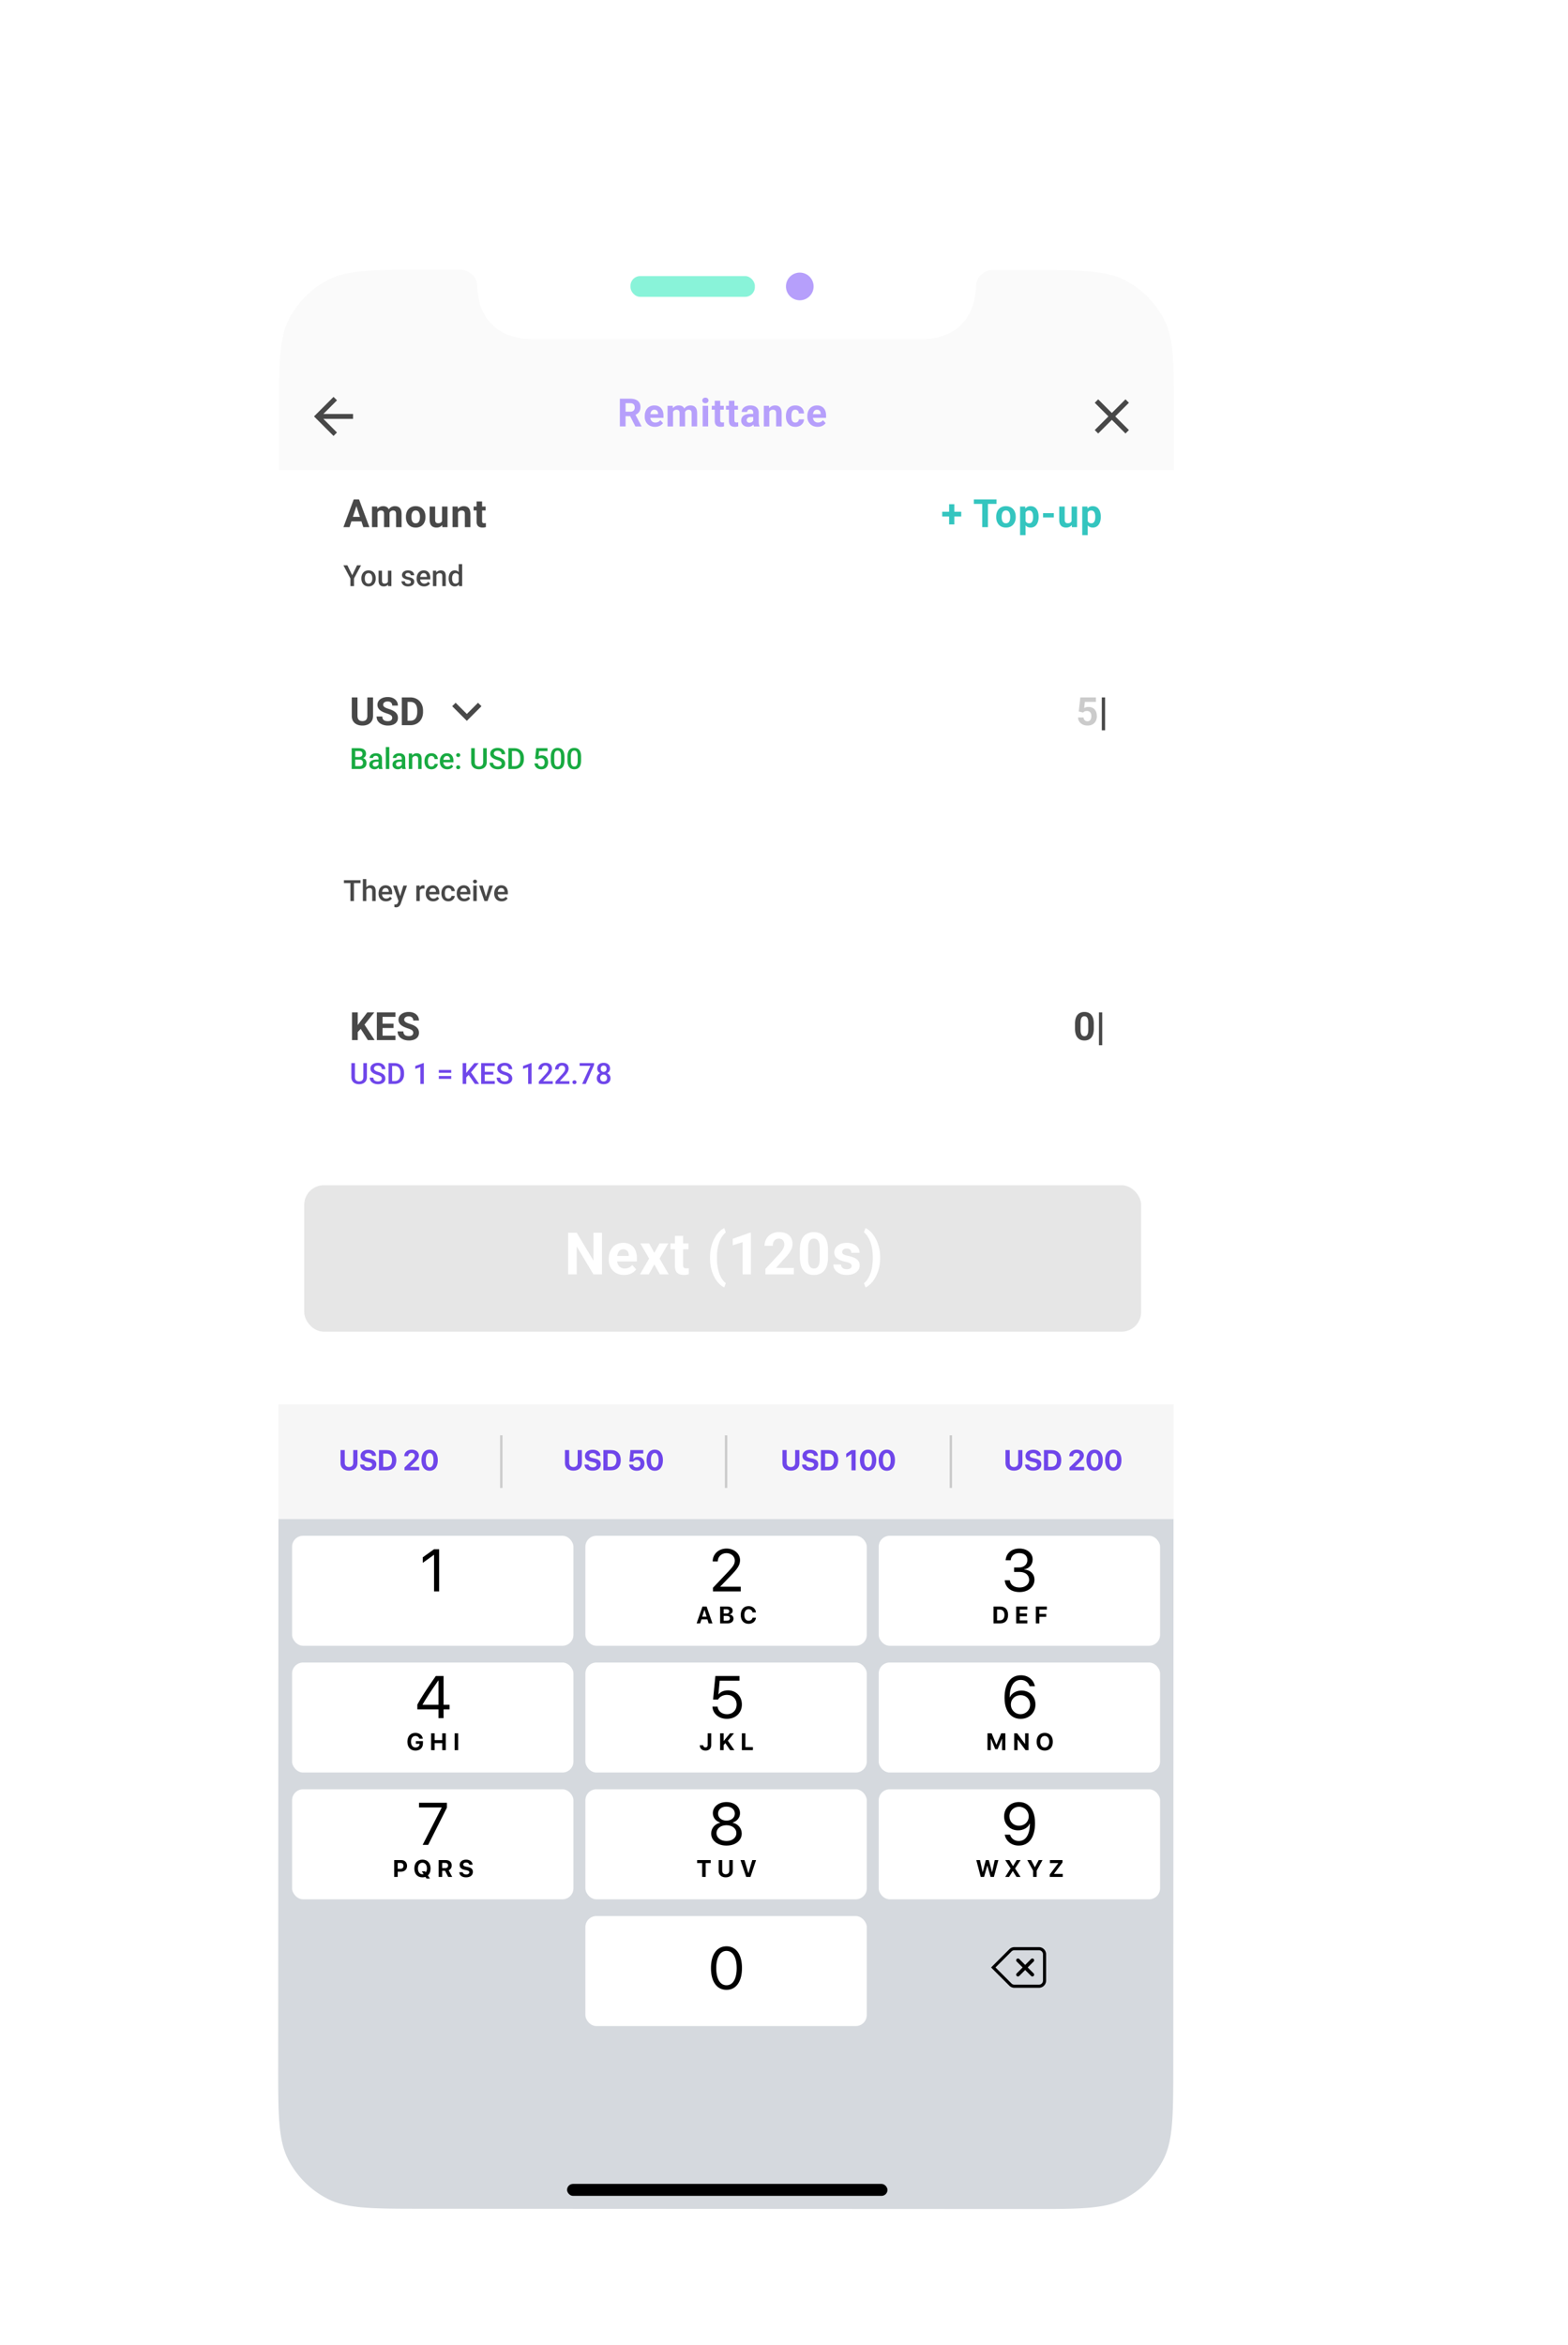 <svg width="501" height="749" fill="none" xmlns="http://www.w3.org/2000/svg"><g filter="url(#b)" clip-path="url(#a)"><g clip-path="url(#c)"><rect x="104.078" y="60.525" width="292.546" height="632.753" rx="27.697" fill="#F6F6F6"/><g clip-path="url(#d)"><path fill="#fff" d="M104 60.092h292.334v633H104z"/><path d="m133.342 139.579-2.411 7.351h-1.943l3.295-8.868h1.236l-.177 1.517Zm2.004 7.351-2.418-7.351-.195-1.517h1.249l3.313 8.868h-1.949Zm-.109-3.301v1.431h-4.684v-1.431h4.684Zm4.642-1.925v5.226h-1.76v-6.59h1.65l.11 1.364Zm-.244 1.699h-.487c0-.459.055-.881.164-1.266.114-.39.278-.727.494-1.011a2.25 2.25 0 0 1 .81-.67c.32-.159.692-.238 1.114-.238.292 0 .56.045.804.134.244.085.453.221.627.408.179.183.317.422.414.719.098.292.147.643.147 1.053v4.398h-1.754v-4.203c0-.3-.041-.532-.122-.694a.693.693 0 0 0-.347-.341 1.303 1.303 0 0 0-.53-.098c-.228 0-.427.047-.597.141a1.175 1.175 0 0 0-.414.389 1.75 1.75 0 0 0-.244.573 3 3 0 0 0-.079.706Zm3.922-.201-.627.079c0-.43.053-.83.158-1.199.11-.37.27-.695.481-.975.215-.28.481-.497.798-.651a2.412 2.412 0 0 1 1.096-.238c.317 0 .605.047.865.14.26.089.481.234.664.433.187.194.329.45.426.767.102.317.153.704.153 1.163v4.209h-1.76v-4.209c0-.304-.041-.536-.122-.694a.637.637 0 0 0-.341-.335 1.283 1.283 0 0 0-.524-.098c-.211 0-.396.043-.554.128a1.103 1.103 0 0 0-.396.341 1.568 1.568 0 0 0-.238.512c-.052.191-.079.4-.079.627Zm5.403.5v-.128c0-.483.069-.928.208-1.334.138-.41.339-.765.602-1.066.264-.3.589-.534.975-.7.386-.171.828-.256 1.328-.256.499 0 .944.085 1.333.256.39.166.717.4.981.7.268.301.471.656.609 1.066.138.406.207.851.207 1.334v.128c0 .479-.069.923-.207 1.333a3.094 3.094 0 0 1-.609 1.066 2.703 2.703 0 0 1-.975.701 3.327 3.327 0 0 1-1.327.249c-.5 0-.944-.083-1.334-.249a2.761 2.761 0 0 1-.981-.701 3.161 3.161 0 0 1-.602-1.066 4.125 4.125 0 0 1-.208-1.333Zm1.754-.128v.128c0 .276.025.534.074.773.048.24.125.451.231.634.11.178.252.318.426.42.175.101.388.152.64.152.243 0 .452-.051.627-.152.175-.102.315-.242.42-.42.106-.183.183-.394.232-.634.052-.239.079-.497.079-.773v-.128c0-.268-.027-.52-.079-.755a1.994 1.994 0 0 0-.238-.634 1.164 1.164 0 0 0-.42-.438 1.2 1.2 0 0 0-.633-.159 1.2 1.2 0 0 0-.634.159c-.17.105-.31.251-.42.438a2.062 2.062 0 0 0-.231.634 3.697 3.697 0 0 0-.074.755Zm9.777 1.778v-5.012h1.754v6.59h-1.651l-.103-1.578Zm.194-1.352.518-.012c0 .438-.051.847-.152 1.224a2.936 2.936 0 0 1-.457.975 2.134 2.134 0 0 1-.767.639c-.309.15-.672.225-1.09.225a2.82 2.82 0 0 1-.89-.134 1.803 1.803 0 0 1-.694-.432 2.102 2.102 0 0 1-.451-.761c-.105-.313-.158-.689-.158-1.127v-4.257h1.754v4.269c0 .195.022.359.067.493a.89.89 0 0 0 .201.329.723.723 0 0 0 .298.183c.118.037.248.055.39.055.362 0 .646-.073.853-.219.211-.147.359-.345.444-.597.09-.256.134-.54.134-.853Zm4.929-2.253v5.183h-1.754v-6.59h1.644l.11 1.407Zm-.256 1.656h-.475c0-.487.063-.925.189-1.315.126-.394.302-.729.53-1.005.227-.28.497-.493.81-.64.316-.15.669-.225 1.059-.225.309 0 .591.045.847.134.256.089.475.231.658.426.186.195.328.453.426.774.101.321.152.712.152 1.175v4.203h-1.766v-4.209c0-.292-.041-.52-.122-.682a.685.685 0 0 0-.359-.341 1.4 1.4 0 0 0-.573-.104c-.235 0-.44.047-.615.141-.17.093-.312.223-.426.389-.11.163-.193.354-.25.573a2.8 2.8 0 0 0-.085.706Zm9.07-3.063v1.242h-3.837v-1.242h3.837Zm-2.887-1.626h1.754v6.23c0 .191.024.337.073.439.053.101.13.172.231.213.102.036.23.055.384.055.11 0 .207-.004.292-.013.09-.012.165-.024.226-.036l.006 1.291a3.342 3.342 0 0 1-1.066.158c-.386 0-.723-.063-1.011-.188a1.391 1.391 0 0 1-.658-.622c-.154-.284-.231-.657-.231-1.12v-6.407Z" fill="#484848"/><path d="M326.39 141.99v1.529h-6.078v-1.529h6.078Zm-2.204-2.405v6.455h-1.663v-6.455h1.663Zm10.739-1.523v8.868h-1.821v-8.868h1.821Zm2.729 0v1.431h-7.235v-1.431h7.235Zm-.096 5.64v-.128c0-.483.069-.928.207-1.334a3.09 3.09 0 0 1 .603-1.066c.264-.3.588-.534.974-.7.386-.171.828-.256 1.328-.256.499 0 .944.085 1.333.256.39.166.717.4.981.7.268.301.471.656.609 1.066.138.406.207.851.207 1.334v.128c0 .479-.069.923-.207 1.333a3.094 3.094 0 0 1-.609 1.066 2.708 2.708 0 0 1-.974.701 3.336 3.336 0 0 1-1.328.249c-.5 0-.944-.083-1.334-.249a2.757 2.757 0 0 1-.98-.701 3.147 3.147 0 0 1-.603-1.066 4.152 4.152 0 0 1-.207-1.333Zm1.754-.128v.128c0 .276.024.534.073.773.048.24.126.451.231.634.11.178.252.318.426.42.175.101.388.152.64.152.244 0 .453-.051.627-.152.175-.102.315-.242.42-.42.106-.183.183-.394.232-.634a3.57 3.57 0 0 0 .079-.773v-.128c0-.268-.026-.52-.079-.755a1.994 1.994 0 0 0-.238-.634 1.164 1.164 0 0 0-.42-.438 1.197 1.197 0 0 0-.633-.159 1.2 1.2 0 0 0-.634.159c-.17.105-.31.251-.42.438a2.088 2.088 0 0 0-.231.634 3.699 3.699 0 0 0-.073.755Zm7.632-1.967v7.856h-1.754v-9.123h1.626l.128 1.267Zm4.172 1.955v.128c0 .479-.057.923-.171 1.333-.109.41-.272.768-.487 1.072a2.31 2.31 0 0 1-.804.707 2.327 2.327 0 0 1-1.096.249c-.402 0-.751-.081-1.048-.243a2.194 2.194 0 0 1-.749-.682 3.964 3.964 0 0 1-.481-1.03 8.094 8.094 0 0 1-.28-1.254v-.335c.065-.479.158-.918.28-1.316.122-.402.282-.749.481-1.041.203-.297.451-.526.743-.688a2.131 2.131 0 0 1 1.042-.244c.418 0 .785.079 1.102.238.321.158.589.385.804.682a3.1 3.1 0 0 1 .493 1.059c.114.41.171.865.171 1.365Zm-1.76.128v-.128c0-.281-.025-.538-.073-.774a2.009 2.009 0 0 0-.22-.627 1.058 1.058 0 0 0-.968-.567c-.24 0-.445.039-.615.116a1.02 1.02 0 0 0-.408.335 1.548 1.548 0 0 0-.238.524 3.423 3.423 0 0 0-.097.688v.847c.02.3.077.57.17.81.094.235.238.422.433.56.195.138.45.207.767.207.232 0 .426-.051.585-.152a1.18 1.18 0 0 0 .384-.433c.101-.182.172-.393.213-.633a4.28 4.28 0 0 0 .067-.773Zm6.621-1.255v1.376h-3.441v-1.376h3.441Zm5.671 2.917v-5.012h1.754v6.59h-1.65l-.104-1.578Zm.195-1.352.518-.012c0 .438-.051.847-.152 1.224a2.936 2.936 0 0 1-.457.975 2.129 2.129 0 0 1-.768.639c-.308.15-.671.225-1.09.225-.32 0-.617-.044-.889-.134a1.803 1.803 0 0 1-.694-.432 2.102 2.102 0 0 1-.451-.761c-.105-.313-.158-.689-.158-1.127v-4.257h1.754v4.269c0 .195.022.359.067.493a.89.89 0 0 0 .201.329.723.723 0 0 0 .298.183c.118.037.248.055.39.055.361 0 .646-.073.853-.219.211-.147.359-.345.444-.597.09-.256.134-.54.134-.853Zm4.965-2.393v7.856h-1.754v-9.123h1.626l.128 1.267Zm4.172 1.955v.128c0 .479-.057.923-.171 1.333-.109.41-.272.768-.487 1.072a2.31 2.31 0 0 1-.804.707 2.327 2.327 0 0 1-1.096.249c-.402 0-.751-.081-1.048-.243a2.194 2.194 0 0 1-.749-.682 3.964 3.964 0 0 1-.481-1.03 8.094 8.094 0 0 1-.28-1.254v-.335c.065-.479.158-.918.28-1.316.122-.402.282-.749.481-1.041.203-.297.451-.526.743-.688a2.131 2.131 0 0 1 1.042-.244c.418 0 .785.079 1.102.238.321.158.589.385.804.682a3.1 3.1 0 0 1 .493 1.059c.114.41.171.865.171 1.365Zm-1.76.128v-.128c0-.281-.025-.538-.073-.774a2.009 2.009 0 0 0-.22-.627 1.058 1.058 0 0 0-.968-.567c-.239 0-.445.039-.615.116a1.02 1.02 0 0 0-.408.335 1.548 1.548 0 0 0-.238.524 3.423 3.423 0 0 0-.097.688v.847c.02.3.077.57.17.81.094.235.238.422.433.56.195.138.451.207.767.207.232 0 .427-.051.585-.152a1.18 1.18 0 0 0 .384-.433c.101-.182.172-.393.213-.633a4.28 4.28 0 0 0 .067-.773Z" fill="#34C5BF"/><path d="m130.256 159.107 1.544 3.174 1.544-3.174h1.27l-2.238 4.202v2.448h-1.156v-2.448l-2.238-4.202h1.274Zm4.463 4.234v-.105c0-.357.052-.687.155-.991.104-.308.253-.574.448-.8.198-.228.438-.405.722-.53.286-.128.609-.191.968-.191.362 0 .685.063.968.191.286.125.529.302.727.53.197.226.348.492.452.8.103.304.155.634.155.991v.105c0 .356-.052.686-.155.991a2.385 2.385 0 0 1-.452.799 2.092 2.092 0 0 1-.722.53 2.365 2.365 0 0 1-.964.187 2.41 2.41 0 0 1-.973-.187 2.092 2.092 0 0 1-.722-.53 2.368 2.368 0 0 1-.452-.799 3.077 3.077 0 0 1-.155-.991Zm1.101-.105v.105c0 .222.023.432.068.63.046.198.117.372.215.521.097.149.222.266.374.352.153.085.334.127.544.127.204 0 .381-.042.53-.127.152-.086.277-.203.374-.352.098-.149.169-.323.215-.521.049-.198.073-.408.073-.63v-.105c0-.219-.024-.427-.073-.621a1.623 1.623 0 0 0-.219-.526 1.047 1.047 0 0 0-.909-.488c-.207 0-.387.044-.539.132a1.058 1.058 0 0 0-.37.356 1.663 1.663 0 0 0-.215.526 2.749 2.749 0 0 0-.068.621Zm7.39 1.356v-3.777h1.106v4.942h-1.042l-.064-1.165Zm.156-1.027.37-.009c0 .331-.037.637-.11.918a2.13 2.13 0 0 1-.338.726 1.568 1.568 0 0 1-.585.479 1.971 1.971 0 0 1-.854.169c-.24 0-.461-.035-.662-.105a1.358 1.358 0 0 1-.521-.324 1.47 1.47 0 0 1-.333-.571 2.61 2.61 0 0 1-.119-.84v-3.193h1.101v3.202c0 .18.021.33.064.452.042.119.1.215.173.288a.616.616 0 0 0 .256.155c.097.031.201.046.311.046.313 0 .56-.061.74-.183.182-.125.312-.292.388-.502.079-.21.119-.446.119-.708Zm7.18.854a.548.548 0 0 0-.082-.297c-.055-.091-.16-.174-.315-.247a3.083 3.083 0 0 0-.676-.201 5.876 5.876 0 0 1-.722-.205 2.303 2.303 0 0 1-.557-.297 1.245 1.245 0 0 1-.361-.411 1.143 1.143 0 0 1-.128-.548c0-.201.044-.392.132-.571.089-.18.215-.338.38-.475.164-.137.363-.246.598-.325.237-.079.502-.118.795-.118.414 0 .769.07 1.064.21.298.137.527.324.685.561.158.235.238.5.238.795h-1.101a.7.7 0 0 0-.101-.365.698.698 0 0 0-.292-.279 1.002 1.002 0 0 0-.493-.109c-.189 0-.346.03-.471.091a.646.646 0 0 0-.274.228.584.584 0 0 0-.041.535.533.533 0 0 0 .164.178c.077.052.18.1.311.146.134.046.302.09.502.133.378.079.702.181.973.306.274.121.485.28.631.475.146.191.219.435.219.73 0 .22-.047.421-.142.603-.091.18-.225.337-.402.471a2.01 2.01 0 0 1-.634.306 2.867 2.867 0 0 1-.823.109c-.447 0-.826-.079-1.137-.237a1.803 1.803 0 0 1-.708-.617 1.46 1.46 0 0 1-.238-.785h1.065a.816.816 0 0 0 .169.488.905.905 0 0 0 .383.261c.156.052.316.077.48.077.198 0 .364-.025.498-.077a.72.72 0 0 0 .306-.219.525.525 0 0 0 .105-.32Zm4.221 1.429c-.366 0-.696-.059-.992-.178a2.168 2.168 0 0 1-.749-.507 2.235 2.235 0 0 1-.47-.762 2.668 2.668 0 0 1-.165-.946v-.183c0-.386.057-.737.169-1.05.113-.314.27-.582.471-.804.201-.226.438-.398.712-.516.274-.119.571-.178.891-.178.353 0 .662.059.927.178.265.118.485.286.658.502.177.213.308.468.393.763.088.295.132.621.132.977v.471h-3.818v-.79h2.731v-.087a1.54 1.54 0 0 0-.118-.557.951.951 0 0 0-.325-.421c-.146-.106-.341-.159-.584-.159a.994.994 0 0 0-.489.118.975.975 0 0 0-.352.334 1.772 1.772 0 0 0-.219.53 2.96 2.96 0 0 0-.073.689v.183c0 .216.029.417.087.603.06.183.149.343.264.48.116.137.256.245.421.324.164.076.351.114.562.114.264 0 .5-.053.708-.16.207-.106.386-.257.539-.452l.58.562a2.058 2.058 0 0 1-1.042.79 2.494 2.494 0 0 1-.849.132Zm3.928-3.978v3.887h-1.101v-4.942h1.037l.064 1.055Zm-.197 1.233-.356-.004c.003-.35.052-.672.146-.964a2.4 2.4 0 0 1 .402-.754c.174-.21.381-.371.621-.484a1.83 1.83 0 0 1 .804-.173c.238 0 .453.033.644.1.195.064.361.169.498.315.14.146.247.337.32.571.073.232.11.516.11.854v3.193h-1.106v-3.197c0-.238-.035-.425-.105-.562a.589.589 0 0 0-.297-.297 1.11 1.11 0 0 0-.479-.091 1.065 1.065 0 0 0-.886.443 1.537 1.537 0 0 0-.233.475 1.95 1.95 0 0 0-.083.575Zm7.327 1.631v-5.993h1.105v7.016h-1l-.105-1.023Zm-3.216-1.393v-.096c0-.375.045-.716.133-1.023a2.4 2.4 0 0 1 .384-.8c.167-.225.371-.397.612-.516.24-.122.511-.182.813-.182.298 0 .56.057.785.173.226.116.417.282.576.498.158.213.285.469.379.767.094.296.161.625.201.987v.306c-.04.353-.107.676-.201.968a2.606 2.606 0 0 1-.379.759 1.65 1.65 0 0 1-.58.493 1.706 1.706 0 0 1-.79.173c-.299 0-.568-.062-.809-.187a1.79 1.79 0 0 1-.607-.525 2.45 2.45 0 0 1-.384-.795 3.62 3.62 0 0 1-.133-1Zm1.101-.096v.096c0 .225.02.435.06.63.042.195.108.367.196.516a1 1 0 0 0 .343.347 1 1 0 0 0 .511.124c.25 0 .455-.055.617-.165.161-.109.288-.257.379-.443.094-.189.158-.399.192-.63v-.827a2.092 2.092 0 0 0-.114-.502 1.355 1.355 0 0 0-.224-.407.947.947 0 0 0-.352-.274c-.137-.067-.3-.1-.489-.1a.957.957 0 0 0-.511.128c-.14.085-.256.202-.347.351a1.722 1.722 0 0 0-.197.521c-.042.198-.064.41-.064.635Z" fill="#484848"/><g filter="url(#e)"><rect x="116.473" y="175.467" width="267.388" height="69.419" rx="6.236" fill="#fff"/><path d="M134.634 199.308h1.821v5.859c0 .682-.147 1.257-.439 1.724a2.698 2.698 0 0 1-1.2 1.053c-.507.236-1.092.354-1.754.354-.661 0-1.25-.118-1.766-.354a2.745 2.745 0 0 1-1.206-1.053c-.288-.467-.432-1.042-.432-1.724v-5.859h1.827v5.859c0 .398.063.723.189.975.126.251.306.436.542.554.239.118.522.177.846.177.333 0 .615-.059.847-.177.235-.118.414-.303.536-.554.126-.252.189-.577.189-.975v-5.859Zm7.941 6.547c0-.158-.024-.3-.073-.426a.795.795 0 0 0-.256-.353 2.25 2.25 0 0 0-.529-.323 7.715 7.715 0 0 0-.883-.329c-.402-.13-.784-.276-1.145-.438a4.71 4.71 0 0 1-.951-.567 2.545 2.545 0 0 1-.645-.761 2.1 2.1 0 0 1-.232-1.005c0-.369.082-.704.244-1.005.163-.304.39-.564.682-.779a3.24 3.24 0 0 1 1.036-.506 4.675 4.675 0 0 1 1.321-.176c.654 0 1.224.117 1.712.353.487.235.864.558 1.132.968.272.41.408.879.408 1.407h-1.815c0-.26-.054-.487-.164-.682a1.117 1.117 0 0 0-.487-.469c-.215-.114-.487-.171-.816-.171-.317 0-.581.049-.792.147-.211.093-.37.221-.475.383a.942.942 0 0 0-.158.536c0 .15.036.287.109.408.077.122.191.236.341.341.15.106.335.205.554.299.22.093.473.185.762.274.483.146.907.31 1.273.493.369.183.678.388.925.615.248.228.435.485.561.774.126.288.188.615.188.98 0 .386-.075.731-.225 1.036a2.12 2.12 0 0 1-.652.773 3.052 3.052 0 0 1-1.017.481c-.393.11-.834.165-1.321.165-.439 0-.871-.057-1.297-.171a3.928 3.928 0 0 1-1.164-.53 2.668 2.668 0 0 1-.828-.901c-.207-.365-.311-.798-.311-1.297h1.834c0 .276.042.509.128.7.085.191.205.345.359.463.158.118.345.203.56.256.219.053.459.079.719.079.316 0 .576-.045.779-.134a.956.956 0 0 0 .609-.908Zm5.792 2.321h-1.93l.012-1.425h1.918c.479 0 .883-.108 1.212-.323.329-.219.577-.538.743-.956.171-.418.256-.924.256-1.517v-.432a4.45 4.45 0 0 0-.146-1.2 2.413 2.413 0 0 0-.42-.871 1.77 1.77 0 0 0-.689-.53 2.283 2.283 0 0 0-.937-.182H146.4v-1.432h1.986c.592 0 1.134.102 1.626.305a3.67 3.67 0 0 1 1.285.859c.361.373.639.82.834 1.34.199.515.298 1.09.298 1.723v.42c0 .63-.099 1.204-.298 1.724-.195.52-.473.966-.834 1.34a3.718 3.718 0 0 1-1.285.858 4.379 4.379 0 0 1-1.645.299Zm-.895-8.868v8.868h-1.827v-8.868h1.827Z" fill="#484848"/><g clip-path="url(#f)"><path d="m169.998 201.018-3.578 3.57-3.579-3.57-1.099 1.099 4.678 4.677 4.677-4.677-1.099-1.099Z" fill="#484848"/></g><path d="M132.115 219.17h-1.694l-.009-.836h1.479c.25 0 .462-.036.635-.109a.87.87 0 0 0 .402-.325.933.933 0 0 0 .137-.516c0-.222-.042-.403-.128-.543a.732.732 0 0 0-.392-.306 1.958 1.958 0 0 0-.667-.096h-1.11v5.737h-1.147v-6.651h2.257c.365 0 .691.035.977.105.29.07.535.18.736.329.204.146.357.332.461.557.107.226.16.494.16.804 0 .274-.066.526-.197.754a1.49 1.49 0 0 1-.58.553c-.255.143-.574.228-.954.256l-.366.287Zm-.05 3.006h-2.005l.516-.909h1.489c.259 0 .475-.043.649-.128a.896.896 0 0 0 .388-.361c.088-.155.132-.336.132-.543 0-.217-.038-.404-.114-.562a.78.78 0 0 0-.361-.37c-.164-.089-.379-.133-.644-.133h-1.288l.009-.836h1.677l.26.316c.365.012.665.092.9.242.237.149.414.342.53.58.115.237.173.493.173.767 0 .423-.093.778-.278 1.064a1.72 1.72 0 0 1-.791.654c-.344.146-.758.219-1.242.219Zm6.144-.991v-2.357a1.01 1.01 0 0 0-.096-.457.673.673 0 0 0-.293-.297 1 1 0 0 0-.484-.105c-.179 0-.335.03-.466.091a.75.75 0 0 0-.306.247.597.597 0 0 0-.109.352h-1.097c0-.195.048-.384.142-.567.094-.182.231-.345.411-.488a2.03 2.03 0 0 1 .644-.338c.25-.083.53-.124.841-.124.371 0 .7.063.986.188.29.124.516.313.681.566.167.25.251.563.251.941v2.197c0 .225.015.428.046.607.033.177.08.331.141.462v.073h-1.128a1.929 1.929 0 0 1-.123-.452 3.62 3.62 0 0 1-.041-.539Zm.16-2.015.009.681h-.791c-.204 0-.383.02-.539.059a1.122 1.122 0 0 0-.388.165.717.717 0 0 0-.233.265.768.768 0 0 0-.077.351c0 .131.03.252.091.361a.63.63 0 0 0 .265.251.93.93 0 0 0 .429.092c.226 0 .422-.046.589-.137a1.21 1.21 0 0 0 .402-.343.74.74 0 0 0 .156-.388l.356.489a1.696 1.696 0 0 1-.187.402c-.089.143-.204.28-.347.411a1.735 1.735 0 0 1-1.183.438c-.323 0-.611-.064-.864-.192a1.542 1.542 0 0 1-.594-.525 1.36 1.36 0 0 1-.214-.754c0-.261.048-.493.146-.694.1-.204.247-.374.438-.511.195-.137.433-.241.713-.311.28-.073.6-.11.959-.11h.864Zm3.275-4.01v7.016h-1.106v-7.016h1.106Zm3.992 6.025v-2.357a1.01 1.01 0 0 0-.096-.457.673.673 0 0 0-.293-.297.997.997 0 0 0-.484-.105c-.179 0-.335.03-.466.091a.75.75 0 0 0-.306.247.597.597 0 0 0-.109.352h-1.097c0-.195.048-.384.142-.567.094-.182.232-.345.411-.488.18-.144.395-.256.644-.338.25-.083.53-.124.841-.124.371 0 .7.063.986.188.29.124.516.313.681.566.167.25.251.563.251.941v2.197c0 .225.015.428.046.607.033.177.081.331.141.462v.073H145.8a1.929 1.929 0 0 1-.123-.452 3.62 3.62 0 0 1-.041-.539Zm.16-2.015.009.681h-.79c-.204 0-.384.02-.539.059a1.12 1.12 0 0 0-.389.165.717.717 0 0 0-.233.265.78.78 0 0 0-.077.351c0 .131.03.252.091.361a.63.63 0 0 0 .265.251.93.93 0 0 0 .429.092c.226 0 .422-.046.59-.137a1.23 1.23 0 0 0 .402-.343.747.747 0 0 0 .155-.388l.356.489a1.657 1.657 0 0 1-.187.402c-.088.143-.204.28-.347.411a1.716 1.716 0 0 1-1.183.438c-.323 0-.611-.064-.864-.192a1.539 1.539 0 0 1-.593-.525 1.354 1.354 0 0 1-.215-.754c0-.261.049-.493.146-.694.101-.204.247-.374.439-.511.194-.137.432-.241.712-.311.28-.073.6-.11.959-.11h.864Zm3.188-.881v3.887h-1.101v-4.942h1.037l.064 1.055Zm-.197 1.233-.356-.005a3.22 3.22 0 0 1 .146-.963c.098-.293.232-.544.402-.754a1.822 1.822 0 0 1 1.425-.658c.238 0 .453.034.644.101.195.064.361.169.498.315.14.146.247.336.32.571.073.231.11.516.11.854v3.193h-1.106v-3.198c0-.237-.035-.424-.105-.561a.589.589 0 0 0-.297-.297 1.109 1.109 0 0 0-.479-.092c-.189 0-.358.04-.507.119a1.134 1.134 0 0 0-.379.324 1.548 1.548 0 0 0-.233.475c-.055.18-.083.372-.083.576Zm6.331 1.868c.18 0 .341-.035.484-.105a.907.907 0 0 0 .352-.301.818.818 0 0 0 .151-.443h1.037a1.55 1.55 0 0 1-.283.872 1.962 1.962 0 0 1-.727.626 2.188 2.188 0 0 1-1 .228c-.378 0-.706-.064-.987-.192a1.937 1.937 0 0 1-.698-.539 2.37 2.37 0 0 1-.421-.79 3.27 3.27 0 0 1-.137-.959v-.16c0-.341.046-.661.137-.959.095-.302.235-.567.421-.795.185-.228.418-.406.698-.534.281-.131.608-.197.982-.197.396 0 .743.079 1.042.238.298.155.533.373.703.653.174.277.264.6.27.968h-1.037a1.106 1.106 0 0 0-.137-.493.904.904 0 0 0-.338-.356.957.957 0 0 0-.516-.133c-.223 0-.407.046-.553.137a.93.93 0 0 0-.343.366 1.795 1.795 0 0 0-.178.516c-.033.189-.05.385-.05.589v.16c0 .204.017.402.05.594.034.192.092.364.174.516.085.149.201.269.347.361.146.088.332.132.557.132Zm5.048.877c-.366 0-.696-.059-.992-.178a2.196 2.196 0 0 1-.749-.507 2.23 2.23 0 0 1-.47-.763 2.659 2.659 0 0 1-.165-.945v-.183c0-.387.057-.737.169-1.051a2.39 2.39 0 0 1 .471-.803c.201-.226.438-.398.712-.517.275-.118.571-.178.891-.178.353 0 .662.06.927.178.265.119.485.287.658.503.177.213.308.467.393.763.088.295.132.621.132.977v.471h-3.818v-.791h2.731v-.086a1.55 1.55 0 0 0-.118-.558.954.954 0 0 0-.325-.42c-.146-.106-.341-.16-.584-.16a.995.995 0 0 0-.489.119.972.972 0 0 0-.352.333 1.783 1.783 0 0 0-.219.53 2.964 2.964 0 0 0-.073.69v.183c0 .216.029.417.087.603.061.182.149.342.265.479.115.137.255.245.42.325.164.076.351.114.562.114.265 0 .501-.053.708-.16.207-.107.386-.257.539-.452l.58.562a2.265 2.265 0 0 1-.416.447c-.171.14-.379.254-.626.343a2.494 2.494 0 0 1-.849.132Zm2.85-.639c0-.171.058-.314.173-.43a.631.631 0 0 1 .471-.178c.201 0 .358.06.47.178a.584.584 0 0 1 .174.43c0 .17-.058.313-.174.429-.112.116-.269.174-.47.174a.636.636 0 0 1-.471-.174.586.586 0 0 1-.173-.429Zm.004-3.892c0-.17.058-.314.174-.429a.627.627 0 0 1 .471-.178c.2 0 .357.059.47.178a.581.581 0 0 1 .174.429.58.58 0 0 1-.174.429c-.113.116-.27.174-.47.174a.636.636 0 0 1-.471-.174.58.58 0 0 1-.174-.429Zm8.62-2.211h1.142v4.445c0 .505-.11.928-.329 1.269a2.058 2.058 0 0 1-.895.772 2.995 2.995 0 0 1-1.257.256 3.05 3.05 0 0 1-1.279-.256 2.04 2.04 0 0 1-.886-.772c-.213-.341-.319-.764-.319-1.269v-4.445h1.141v4.445c0 .319.055.583.165.79.11.204.265.355.466.452.201.098.438.146.712.146.274 0 .51-.048.708-.146.201-.097.357-.248.466-.452.11-.207.165-.471.165-.79v-4.445Zm5.888 4.938a.986.986 0 0 0-.064-.365.727.727 0 0 0-.215-.293 1.815 1.815 0 0 0-.439-.256 5.78 5.78 0 0 0-.712-.26 7.745 7.745 0 0 1-.877-.324 3.331 3.331 0 0 1-.694-.42 1.813 1.813 0 0 1-.462-.553 1.554 1.554 0 0 1-.164-.726c0-.271.056-.518.169-.74a1.7 1.7 0 0 1 .489-.576c.213-.164.464-.291.753-.379.289-.091.609-.137.959-.137.494 0 .919.091 1.275.274.359.183.635.428.827.735.194.308.292.647.292 1.019h-1.137c0-.219-.048-.413-.142-.58a.957.957 0 0 0-.42-.402c-.186-.098-.422-.146-.708-.146-.271 0-.497.041-.676.123a.892.892 0 0 0-.402.334.865.865 0 0 0-.133.475c0 .124.029.239.087.342a.945.945 0 0 0 .265.283c.119.086.268.166.448.242.179.077.391.15.635.22.368.109.689.231.963.365.274.131.503.28.685.448.183.167.32.358.412.571.091.21.137.449.137.717 0 .28-.057.533-.169.758a1.633 1.633 0 0 1-.485.571 2.31 2.31 0 0 1-.749.361 3.545 3.545 0 0 1-.968.123 3.53 3.53 0 0 1-.946-.128 2.778 2.778 0 0 1-.84-.388 2.005 2.005 0 0 1-.603-.658 1.86 1.86 0 0 1-.224-.927h1.147c0 .216.036.401.109.553.076.152.182.277.316.374.133.095.289.165.465.21.18.046.372.069.576.069.268 0 .492-.038.671-.114a.882.882 0 0 0 .411-.32.831.831 0 0 0 .138-.475Zm4.097 1.713h-1.421l.009-.909h1.412c.411 0 .755-.09 1.032-.27.28-.179.49-.437.63-.772.144-.335.215-.733.215-1.196v-.361c0-.359-.041-.678-.123-.955a1.863 1.863 0 0 0-.357-.699 1.493 1.493 0 0 0-.575-.429 1.96 1.96 0 0 0-.781-.146h-1.489v-.914h1.489c.441 0 .845.075 1.21.224.366.146.681.358.946.635.268.277.473.609.616.996.144.387.215.819.215 1.297v.352c0 .478-.071.91-.215 1.297a2.815 2.815 0 0 1-.616.996 2.781 2.781 0 0 1-.959.635 3.337 3.337 0 0 1-1.238.219Zm-.786-6.651v6.651h-1.146v-6.651h1.146Zm8.277 3.559-.877-.215.361-3.344h3.585v.932h-2.672l-.182 1.631c.103-.061.246-.121.429-.178.183-.061.391-.092.626-.092.313 0 .593.052.84.156.25.1.461.248.635.443.174.191.306.426.397.703.092.274.137.583.137.927 0 .308-.045.596-.137.864a2 2 0 0 1-.402.708 1.832 1.832 0 0 1-.68.479 2.495 2.495 0 0 1-.964.169 2.66 2.66 0 0 1-.799-.119 2.179 2.179 0 0 1-.681-.36 1.854 1.854 0 0 1-.484-.594 2.032 2.032 0 0 1-.21-.818h1.078c.027.216.087.401.178.553a.936.936 0 0 0 .375.342c.155.08.334.119.539.119.185 0 .345-.032.479-.096a.912.912 0 0 0 .334-.283c.091-.125.158-.271.201-.438.045-.168.068-.354.068-.558a1.73 1.73 0 0 0-.078-.534 1.152 1.152 0 0 0-.223-.42.962.962 0 0 0-.37-.274 1.255 1.255 0 0 0-.517-.101c-.261 0-.462.038-.602.114a1.86 1.86 0 0 0-.384.284Zm8.496-.791v1.087c0 .521-.052.966-.156 1.334-.1.366-.246.663-.438.891a1.72 1.72 0 0 1-.69.502 2.36 2.36 0 0 1-.89.16c-.262 0-.506-.033-.731-.1a1.775 1.775 0 0 1-.603-.315 1.9 1.9 0 0 1-.462-.553 3.131 3.131 0 0 1-.292-.818 5.356 5.356 0 0 1-.1-1.101v-1.087c0-.523.051-.965.155-1.324.103-.363.251-.657.443-.882.192-.228.42-.394.685-.498a2.48 2.48 0 0 1 .895-.155c.265 0 .509.033.731.1.226.064.427.166.603.306.18.141.332.323.457.549.128.222.225.491.292.808.067.314.101.679.101 1.096Zm-1.101 1.243v-1.407c0-.265-.015-.498-.046-.699a2.045 2.045 0 0 0-.137-.516 1.033 1.033 0 0 0-.219-.347.772.772 0 0 0-.301-.197 1.085 1.085 0 0 0-.38-.064c-.17 0-.322.034-.456.101a.819.819 0 0 0-.338.31 1.674 1.674 0 0 0-.21.567 4.41 4.41 0 0 0-.069.845v1.407c0 .268.015.504.046.708.03.204.076.379.137.525.061.143.134.262.219.356a.805.805 0 0 0 .301.201c.116.043.243.064.38.064.173 0 .327-.033.461-.1a.846.846 0 0 0 .338-.32c.091-.149.16-.343.205-.58.046-.238.069-.522.069-.854Zm6.418-1.243v1.087c0 .521-.052.966-.156 1.334-.1.366-.246.663-.438.891a1.72 1.72 0 0 1-.69.502c-.265.107-.562.16-.891.16-.262 0-.505-.033-.73-.1a1.775 1.775 0 0 1-.603-.315 1.9 1.9 0 0 1-.462-.553 3.096 3.096 0 0 1-.292-.818 5.35 5.35 0 0 1-.101-1.101v-1.087c0-.523.052-.965.156-1.324.103-.363.251-.657.443-.882.192-.228.42-.394.685-.498.268-.103.566-.155.895-.155.265 0 .509.033.731.1a1.72 1.72 0 0 1 1.06.855c.128.222.225.491.292.808.067.314.101.679.101 1.096Zm-1.101 1.243v-1.407c0-.265-.015-.498-.046-.699a2.045 2.045 0 0 0-.137-.516 1.033 1.033 0 0 0-.219-.347.775.775 0 0 0-.302-.197 1.076 1.076 0 0 0-.379-.064c-.17 0-.323.034-.457.101a.825.825 0 0 0-.338.31 1.717 1.717 0 0 0-.21.567 4.5 4.5 0 0 0-.068.845v1.407c0 .268.015.504.045.708.031.204.077.379.138.525.06.143.134.262.219.356a.805.805 0 0 0 .301.201c.116.043.242.064.379.064.174 0 .328-.033.462-.1a.852.852 0 0 0 .338-.32c.091-.149.16-.343.205-.58.046-.238.069-.522.069-.854Z" fill="#18AA41"/><path d="m363.342 204.138-1.401-.335.506-4.495h4.982v1.419h-3.539l-.219 1.968c.118-.069.296-.142.536-.22a2.5 2.5 0 0 1 .804-.121c.43 0 .812.067 1.145.201.333.134.615.328.846.584.236.256.415.569.536.938.122.37.183.788.183 1.255 0 .394-.061.769-.183 1.126a2.77 2.77 0 0 1-.554.95 2.571 2.571 0 0 1-.932.652c-.373.159-.816.238-1.327.238a3.63 3.63 0 0 1-1.109-.171 3.054 3.054 0 0 1-.956-.505 2.628 2.628 0 0 1-.676-.81 2.462 2.462 0 0 1-.262-1.097h1.742c.024.252.089.469.195.652.109.179.254.317.432.414.179.098.388.146.628.146.223 0 .414-.042.572-.128.158-.085.286-.203.384-.353a1.68 1.68 0 0 0 .213-.536c.049-.207.073-.43.073-.67 0-.239-.028-.456-.085-.651a1.392 1.392 0 0 0-.262-.506 1.16 1.16 0 0 0-.451-.329 1.573 1.573 0 0 0-.627-.115c-.325 0-.577.05-.755.152a1.805 1.805 0 0 0-.439.347Z" fill="#CBCBCB"/><path d="M370.352 199.308v10.512h-1.047v-10.512h1.047Z" fill="#484848"/></g><path d="M132.357 259.708v6.65h-1.137v-6.65h1.137Zm2.088 0v.913h-5.294v-.913h5.294Zm1.854-.366v7.016h-1.096v-7.016h1.096Zm-.192 4.362-.356-.004c.003-.341.05-.657.142-.946.094-.289.225-.54.393-.753a1.737 1.737 0 0 1 1.402-.676c.244 0 .463.033.658.1.198.067.368.175.511.324a1.4 1.4 0 0 1 .325.576c.076.234.114.521.114.859v3.174h-1.106v-3.184c0-.237-.035-.426-.105-.566a.605.605 0 0 0-.297-.301 1.082 1.082 0 0 0-.479-.096c-.198 0-.373.039-.525.118-.15.08-.275.188-.375.325a1.464 1.464 0 0 0-.228.475 2.172 2.172 0 0 0-.074.575Zm6.482 2.745a2.63 2.63 0 0 1-.991-.178 2.168 2.168 0 0 1-.749-.507 2.253 2.253 0 0 1-.471-.762 2.69 2.69 0 0 1-.164-.946v-.183c0-.386.056-.737.169-1.05.113-.314.269-.582.47-.804.201-.226.439-.398.713-.516.274-.119.571-.178.891-.178.353 0 .662.059.927.178.265.118.484.286.658.502.176.213.307.468.392.763.089.295.133.621.133.977v.471h-3.819v-.79h2.732v-.087a1.542 1.542 0 0 0-.119-.557.95.95 0 0 0-.324-.421c-.146-.106-.341-.159-.585-.159a.994.994 0 0 0-.489.118.964.964 0 0 0-.351.334 1.736 1.736 0 0 0-.22.53 3.01 3.01 0 0 0-.073.689v.183c0 .216.029.417.087.603.061.183.149.343.265.48.116.137.256.245.42.324.165.076.352.114.562.114.265 0 .501-.053.708-.16.207-.106.387-.257.539-.452l.58.562a2.235 2.235 0 0 1-.416.447c-.17.141-.379.255-.625.343a2.5 2.5 0 0 1-.85.132Zm4.207-.63 1.343-4.403h1.178l-1.982 5.696a3.925 3.925 0 0 1-.178.397 1.8 1.8 0 0 1-.288.407c-.116.131-.26.236-.434.315a1.465 1.465 0 0 1-.63.123c-.098 0-.192-.009-.283-.027a4.498 4.498 0 0 1-.252-.05l-.004-.841a4.011 4.011 0 0 0 .219.014c.183 0 .335-.023.457-.069a.624.624 0 0 0 .297-.21c.079-.097.146-.228.201-.393l.356-.959Zm-.758-4.403 1.174 3.7.196 1.16-.763.196-1.795-5.056h1.188Zm7.345.941v4.001h-1.101v-4.942h1.05l.051.941Zm1.512-.973-.01 1.023a2.896 2.896 0 0 0-.447-.036c-.189 0-.355.027-.498.082a.933.933 0 0 0-.58.584c-.052.14-.082.297-.092.471l-.251.018c0-.31.031-.598.092-.863a2.33 2.33 0 0 1 .274-.699c.124-.201.28-.358.465-.47a1.25 1.25 0 0 1 .654-.169 1.373 1.373 0 0 1 .393.059Zm2.777 5.065c-.366 0-.696-.059-.992-.178a2.168 2.168 0 0 1-.749-.507 2.25 2.25 0 0 1-.47-.762 2.668 2.668 0 0 1-.165-.946v-.183c0-.386.057-.737.169-1.05.113-.314.27-.582.471-.804.201-.226.438-.398.713-.516.274-.119.57-.178.89-.178.353 0 .663.059.927.178.265.118.485.286.658.502.177.213.308.468.393.763.088.295.132.621.132.977v.471h-3.818v-.79h2.731v-.087a1.54 1.54 0 0 0-.118-.557.951.951 0 0 0-.325-.421c-.146-.106-.341-.159-.584-.159a.994.994 0 0 0-.489.118.975.975 0 0 0-.352.334 1.76 1.76 0 0 0-.219.53 2.955 2.955 0 0 0-.073.689v.183c0 .216.029.417.087.603.061.183.149.343.265.48.115.137.255.245.42.324.164.076.352.114.562.114.265 0 .501-.053.708-.16.207-.106.386-.257.539-.452l.58.562a2.265 2.265 0 0 1-.416.447c-.17.141-.379.255-.626.343a2.494 2.494 0 0 1-.849.132Zm4.855-.877c.18 0 .341-.035.484-.105a.914.914 0 0 0 .352-.301.826.826 0 0 0 .151-.443h1.037a1.54 1.54 0 0 1-.284.872 1.951 1.951 0 0 1-.726.626 2.188 2.188 0 0 1-1 .228c-.378 0-.707-.063-.987-.191a1.96 1.96 0 0 1-.699-.539 2.4 2.4 0 0 1-.42-.791 3.27 3.27 0 0 1-.137-.959v-.16c0-.341.046-.66.137-.959a2.4 2.4 0 0 1 .42-.795c.186-.228.419-.406.699-.534.28-.131.608-.196.982-.196.396 0 .743.079 1.042.237.298.155.533.373.703.653.174.277.264.6.27.969h-1.037a1.106 1.106 0 0 0-.137-.494.904.904 0 0 0-.338-.356.966.966 0 0 0-.516-.132 1.02 1.02 0 0 0-.553.137.928.928 0 0 0-.343.365 1.795 1.795 0 0 0-.178.516c-.033.189-.05.385-.05.589v.16c0 .204.017.402.05.594.034.192.092.364.174.516.085.149.201.27.347.361.146.088.332.132.557.132Zm5.047.877c-.365 0-.695-.059-.991-.178a2.168 2.168 0 0 1-.749-.507 2.235 2.235 0 0 1-.47-.762 2.668 2.668 0 0 1-.165-.946v-.183c0-.386.057-.737.169-1.05.113-.314.27-.582.471-.804.201-.226.438-.398.712-.516.274-.119.571-.178.891-.178.353 0 .662.059.927.178.265.118.484.286.658.502.177.213.308.468.393.763.088.295.132.621.132.977v.471h-3.818v-.79h2.731v-.087a1.52 1.52 0 0 0-.119-.557.95.95 0 0 0-.324-.421c-.146-.106-.341-.159-.585-.159a.993.993 0 0 0-.488.118.967.967 0 0 0-.352.334 1.76 1.76 0 0 0-.219.53 2.955 2.955 0 0 0-.073.689v.183c0 .216.029.417.086.603.061.183.15.343.265.48.116.137.256.245.421.324.164.076.351.114.561.114.265 0 .501-.053.708-.16.207-.106.387-.257.539-.452l.581.562a2.058 2.058 0 0 1-1.042.79 2.5 2.5 0 0 1-.85.132Zm4.015-5.033v4.942h-1.105v-4.942h1.105Zm-1.178-1.297c0-.168.055-.306.164-.416.113-.113.268-.169.466-.169.195 0 .349.056.462.169.112.11.169.248.169.416a.554.554 0 0 1-.169.411c-.113.109-.267.164-.462.164-.198 0-.353-.055-.466-.164a.56.56 0 0 1-.164-.411Zm3.992 5.367 1.211-4.07h1.142l-1.718 4.942h-.712l.077-.872Zm-.927-4.07 1.233 4.088.06.854h-.713l-1.727-4.942h1.147Zm6.075 5.033a2.63 2.63 0 0 1-.991-.178 2.159 2.159 0 0 1-.749-.507 2.253 2.253 0 0 1-.471-.762 2.69 2.69 0 0 1-.164-.946v-.183c0-.386.056-.737.169-1.05.112-.314.269-.582.47-.804.201-.226.439-.398.713-.516.274-.119.571-.178.891-.178.353 0 .662.059.927.178.265.118.484.286.658.502.176.213.307.468.392.763.089.295.133.621.133.977v.471h-3.819v-.79h2.732v-.087a1.542 1.542 0 0 0-.119-.557.95.95 0 0 0-.324-.421c-.147-.106-.341-.159-.585-.159a.994.994 0 0 0-.489.118.964.964 0 0 0-.351.334 1.736 1.736 0 0 0-.22.53 3.01 3.01 0 0 0-.073.689v.183c0 .216.029.417.087.603.061.183.149.343.265.48.116.137.256.245.42.324.165.076.352.114.562.114.265 0 .501-.053.708-.16.207-.106.387-.257.539-.452l.58.562a2.265 2.265 0 0 1-.416.447c-.17.141-.379.255-.625.343a2.5 2.5 0 0 1-.85.132Z" fill="#484848"/><g filter="url(#g)"><rect x="116.473" y="276.068" width="267.388" height="68.601" rx="6.236" fill="#fff"/><path d="M131.564 299.909v8.868h-1.827v-8.868h1.827Zm5.311 0-3.514 4.379-2.028 2.181-.329-1.73 1.37-1.876 2.26-2.954h2.241Zm-2.077 8.868-2.613-4.099 1.352-1.133 3.423 5.232h-2.162Zm8.819-1.425v1.425h-4.72v-1.425h4.72Zm-4.123-7.443v8.868h-1.827v-8.868h1.827Zm3.508 3.612v1.389h-4.105v-1.389h4.105Zm.609-3.612v1.432h-4.714v-1.432h4.714Zm5.688 6.547c0-.158-.024-.3-.073-.426a.803.803 0 0 0-.256-.353 2.26 2.26 0 0 0-.53-.323 7.574 7.574 0 0 0-.883-.329c-.402-.13-.783-.276-1.145-.438a4.7 4.7 0 0 1-.95-.567 2.545 2.545 0 0 1-.645-.761 2.089 2.089 0 0 1-.232-1.005c0-.369.081-.704.244-1.005.162-.304.39-.564.682-.779.292-.22.637-.388 1.035-.506a4.682 4.682 0 0 1 1.322-.176c.654 0 1.224.117 1.711.353.487.235.865.558 1.133.968.272.41.408.879.408 1.407h-1.815c0-.26-.055-.487-.164-.682a1.114 1.114 0 0 0-.488-.469c-.215-.114-.487-.171-.816-.171-.316 0-.58.049-.791.147-.211.093-.37.221-.475.383a.943.943 0 0 0-.159.536c0 .15.037.286.11.408.077.122.191.236.341.341.15.106.335.205.554.299.219.093.473.185.761.274.484.146.908.31 1.273.493.37.183.678.388.926.615.248.228.434.485.56.774.126.288.189.615.189.98 0 .386-.075.731-.225 1.036a2.13 2.13 0 0 1-.652.773 3.052 3.052 0 0 1-1.017.481 4.91 4.91 0 0 1-1.322.165c-.438 0-.87-.057-1.297-.171a3.934 3.934 0 0 1-1.163-.53 2.668 2.668 0 0 1-.828-.901c-.207-.366-.311-.798-.311-1.297h1.833c0 .276.043.509.128.7.085.191.205.345.36.463.158.118.345.203.56.256.219.053.459.079.718.079.317 0 .577-.045.78-.134a.961.961 0 0 0 .457-.372.975.975 0 0 0 .152-.536Z" fill="#484848"/><path d="M133.353 316.126h1.142v4.445c0 .505-.11.928-.329 1.269a2.052 2.052 0 0 1-.895.772 2.99 2.99 0 0 1-1.256.256c-.478 0-.905-.085-1.279-.256a2.029 2.029 0 0 1-.886-.772c-.213-.341-.32-.764-.32-1.269v-4.445h1.142v4.445c0 .319.055.583.164.79.11.204.265.355.466.452.201.098.439.146.713.146.274 0 .51-.048.708-.146.201-.097.356-.248.466-.452.109-.207.164-.471.164-.79v-4.445Zm5.888 4.938a.966.966 0 0 0-.064-.365.717.717 0 0 0-.215-.293 1.787 1.787 0 0 0-.438-.256 5.802 5.802 0 0 0-.713-.26 7.818 7.818 0 0 1-.877-.324 3.357 3.357 0 0 1-.694-.42 1.795 1.795 0 0 1-.461-.553 1.542 1.542 0 0 1-.165-.726c0-.271.057-.518.169-.74.116-.223.279-.415.489-.576.213-.164.464-.291.754-.379.289-.091.609-.137.959-.137.493 0 .918.091 1.274.274.36.183.635.428.827.735.195.308.292.647.292 1.019h-1.137c0-.219-.047-.413-.142-.58a.952.952 0 0 0-.42-.402c-.186-.098-.422-.146-.708-.146a1.63 1.63 0 0 0-.676.123.892.892 0 0 0-.402.334.873.873 0 0 0-.132.475c0 .124.029.239.086.342a.957.957 0 0 0 .265.283c.119.086.268.166.448.242.18.077.391.15.635.22.368.109.69.231.964.365.274.131.502.28.685.448.183.167.32.358.411.571.091.21.137.449.137.717 0 .28-.056.533-.169.758a1.64 1.64 0 0 1-.484.571 2.32 2.32 0 0 1-.749.361c-.29.082-.612.123-.969.123-.319 0-.635-.042-.945-.128a2.772 2.772 0 0 1-.841-.388 2.027 2.027 0 0 1-.603-.658 1.86 1.86 0 0 1-.223-.927h1.146c0 .216.037.4.11.553.076.152.181.277.315.374.134.095.289.165.466.21.179.046.371.069.575.069.268 0 .492-.038.672-.114a.882.882 0 0 0 .411-.32.838.838 0 0 0 .137-.475Zm4.097 1.713h-1.42l.009-.909h1.411c.411 0 .755-.09 1.032-.27.281-.179.491-.437.631-.772.143-.335.215-.733.215-1.196v-.361c0-.359-.042-.678-.124-.955a1.877 1.877 0 0 0-.356-.699 1.49 1.49 0 0 0-.576-.429 1.957 1.957 0 0 0-.781-.146h-1.489v-.914h1.489c.442 0 .845.075 1.211.224.365.146.68.358.945.635.268.277.474.609.617.996.143.386.215.819.215 1.297v.352c0 .478-.072.91-.215 1.297a2.817 2.817 0 0 1-.617.996 2.772 2.772 0 0 1-.959.635 3.333 3.333 0 0 1-1.238.219Zm-.785-6.651v6.651h-1.147v-6.651h1.147Zm10.126-.023v6.674h-1.101v-5.367l-1.63.552v-.908l2.599-.951h.132Zm8.756 2.207v.904h-3.964v-.904h3.964Zm0 1.936v.905h-3.964v-.905h3.964Zm4.797-4.12v6.651h-1.147v-6.651h1.147Zm3.996 0-2.695 3.202-1.534 1.626-.201-1.137 1.096-1.352 1.937-2.339h1.397Zm-1.233 6.651-2.188-3.152.79-.781 2.759 3.933h-1.361Zm6.354-.909v.909h-3.531v-.909h3.531Zm-3.207-5.742v6.651h-1.146v-6.651h1.146Zm2.745 2.777v.896h-3.069v-.896h3.069Zm.439-2.777v.914h-3.508v-.914h3.508Zm4.458 4.938a.966.966 0 0 0-.064-.365.717.717 0 0 0-.215-.293 1.787 1.787 0 0 0-.438-.256 5.802 5.802 0 0 0-.713-.26 7.818 7.818 0 0 1-.877-.324 3.357 3.357 0 0 1-.694-.42 1.795 1.795 0 0 1-.461-.553 1.542 1.542 0 0 1-.165-.726c0-.271.057-.518.169-.74.116-.223.279-.415.489-.576.213-.164.464-.291.754-.379.289-.091.609-.137.959-.137.493 0 .918.091 1.274.274.36.183.635.428.827.735.195.308.292.647.292 1.019h-1.137c0-.219-.047-.413-.142-.58a.952.952 0 0 0-.42-.402c-.186-.098-.422-.146-.708-.146a1.63 1.63 0 0 0-.676.123.892.892 0 0 0-.402.334.873.873 0 0 0-.132.475c0 .124.029.239.086.342a.957.957 0 0 0 .265.283c.119.086.268.166.448.242.18.077.391.15.635.22.368.109.69.231.964.365.274.131.502.28.685.448.183.167.32.358.411.571.091.21.137.449.137.717 0 .28-.056.533-.169.758a1.64 1.64 0 0 1-.484.571 2.32 2.32 0 0 1-.749.361c-.29.082-.612.123-.969.123-.319 0-.635-.042-.945-.128a2.772 2.772 0 0 1-.841-.388 2.027 2.027 0 0 1-.603-.658 1.86 1.86 0 0 1-.223-.927h1.146c0 .216.037.4.11.553.076.152.181.277.315.374.134.095.289.165.466.21.18.046.371.069.575.069.268 0 .492-.038.672-.114a.882.882 0 0 0 .411-.32.838.838 0 0 0 .137-.475Zm7.327-4.961v6.674h-1.101v-5.367l-1.631.552v-.908l2.599-.951h.133Zm6.769 5.797v.877h-4.458v-.754l2.165-2.361c.237-.268.425-.5.562-.695a2.26 2.26 0 0 0 .288-.525c.057-.158.086-.312.086-.461 0-.21-.039-.395-.118-.553a.876.876 0 0 0-.338-.379 1.004 1.004 0 0 0-.544-.142c-.247 0-.454.054-.621.16a.995.995 0 0 0-.379.443 1.508 1.508 0 0 0-.128.64h-1.101c0-.387.088-.74.265-1.06.177-.323.432-.579.767-.767.335-.192.739-.288 1.211-.288.444 0 .822.075 1.133.224.31.149.546.361.708.635.164.274.246.598.246.973 0 .207-.033.412-.1.616a2.913 2.913 0 0 1-.288.612 5.334 5.334 0 0 1-.434.608 11.08 11.08 0 0 1-.553.612l-1.439 1.585h3.07Zm5.317 0v.877h-4.458v-.754l2.165-2.361c.237-.268.425-.5.562-.695.137-.195.233-.37.287-.525.058-.158.087-.312.087-.461 0-.21-.039-.395-.119-.553a.863.863 0 0 0-.338-.379.998.998 0 0 0-.543-.142c-.247 0-.454.054-.621.16a1.004 1.004 0 0 0-.38.443 1.523 1.523 0 0 0-.127.64h-1.101c0-.387.088-.74.265-1.06.176-.323.432-.579.767-.767.335-.192.739-.288 1.211-.288.444 0 .822.075 1.132.224.311.149.547.361.708.635.165.274.247.598.247.973 0 .207-.034.412-.101.616a2.908 2.908 0 0 1-.287.612 5.334 5.334 0 0 1-.434.608 11.08 11.08 0 0 1-.553.612l-1.439 1.585h3.07Zm.968.329c0-.171.058-.314.174-.43a.627.627 0 0 1 .47-.178c.201 0 .358.06.471.178a.587.587 0 0 1 .173.43c0 .17-.058.313-.173.429-.113.116-.27.174-.471.174-.198 0-.355-.058-.47-.174a.583.583 0 0 1-.174-.429Zm6.911-6.103v.603l-2.658 6.048h-1.161l2.654-5.774h-3.444v-.877h4.609Zm5.248 4.837c0 .415-.096.763-.287 1.046a1.806 1.806 0 0 1-.786.645c-.329.143-.7.214-1.115.214-.414 0-.787-.071-1.119-.214a1.803 1.803 0 0 1-.785-.645c-.192-.283-.288-.631-.288-1.046a1.666 1.666 0 0 1 .612-1.324c.198-.165.429-.291.694-.379a2.77 2.77 0 0 1 .877-.133c.421 0 .797.078 1.129.233.331.156.592.37.781.644.191.274.287.594.287.959Zm-1.105-.054c0-.223-.046-.418-.137-.585a.956.956 0 0 0-.384-.388 1.146 1.146 0 0 0-.571-.137c-.219 0-.409.045-.571.137a.976.976 0 0 0-.379.388 1.237 1.237 0 0 0-.132.585c0 .225.044.42.132.584a.89.89 0 0 0 .379.37c.165.086.358.128.58.128.223 0 .415-.042.576-.128a.898.898 0 0 0 .375-.37 1.22 1.22 0 0 0 .132-.584Zm.955-3.033c0 .332-.089.627-.265.886a1.782 1.782 0 0 1-.722.612 2.424 2.424 0 0 1-1.051.219 2.46 2.46 0 0 1-1.059-.219 1.817 1.817 0 0 1-.727-.612 1.558 1.558 0 0 1-.26-.886c0-.396.087-.73.26-1.001.177-.274.419-.482.727-.625a2.458 2.458 0 0 1 1.055-.215c.396 0 .747.071 1.055.215.308.143.548.351.722.625.176.271.265.605.265 1.001Zm-1.101.036c0-.198-.04-.371-.119-.52a.856.856 0 0 0-.324-.357.941.941 0 0 0-.498-.128.959.959 0 0 0-.498.124.83.83 0 0 0-.324.347 1.162 1.162 0 0 0-.115.534c0 .204.039.382.115.535a.858.858 0 0 0 .324.351.956.956 0 0 0 .502.128.932.932 0 0 0 .498-.128.86.86 0 0 0 .325-.351c.076-.153.114-.331.114-.535Z" fill="#6F46EA"/><path d="M366.747 303.564v1.534c0 .666-.071 1.241-.213 1.724-.142.479-.347.873-.615 1.181-.264.305-.579.53-.944.676-.365.147-.771.22-1.218.22-.357 0-.69-.045-.999-.134a2.532 2.532 0 0 1-.834-.433 2.74 2.74 0 0 1-.634-.737 3.801 3.801 0 0 1-.402-1.072 6.538 6.538 0 0 1-.14-1.425v-1.534c0-.666.071-1.237.214-1.712.146-.479.351-.871.615-1.175a2.41 2.41 0 0 1 .95-.67 3.253 3.253 0 0 1 1.218-.219c.357 0 .688.046.993.14.308.089.586.229.834.42.248.191.459.436.633.737.175.296.309.651.402 1.066.094.41.14.881.14 1.413Zm-1.76 1.766v-2.004c0-.321-.018-.601-.055-.84a2.437 2.437 0 0 0-.152-.609 1.281 1.281 0 0 0-.256-.415.936.936 0 0 0-.347-.231 1.216 1.216 0 0 0-.432-.073c-.199 0-.376.038-.53.116a.991.991 0 0 0-.384.371c-.105.167-.186.39-.243.67a5.469 5.469 0 0 0-.079 1.011v2.004c0 .321.016.603.048.846.037.244.09.453.159.628.073.17.158.31.255.42a.935.935 0 0 0 .348.231c.134.049.28.073.438.073.195 0 .367-.038.518-.115.154-.082.284-.207.389-.378.11-.175.191-.402.244-.682.053-.28.079-.621.079-1.023Zm4.452-5.421v10.512h-1.047v-10.512h1.047Z" fill="#484848"/></g><rect x="116.473" y="357.141" width="267.388" height="46.773" rx="6.236" fill="#E6E6E6"/><path d="M211.616 372.313v13.301h-2.741l-5.344-8.916v8.916h-2.741v-13.301h2.741l5.353 8.925v-8.925h2.732Zm7.081 13.484c-.767 0-1.455-.122-2.064-.365a4.533 4.533 0 0 1-1.554-1.033 4.583 4.583 0 0 1-.968-1.525 5.146 5.146 0 0 1-.338-1.864v-.365c0-.75.107-1.435.32-2.056a4.85 4.85 0 0 1 .913-1.617c.402-.457.89-.807 1.462-1.05.573-.25 1.218-.375 1.937-.375.7 0 1.321.116 1.863.347.542.232.996.56 1.362.987.371.426.651.938.84 1.535a6.45 6.45 0 0 1 .283 1.973v1.096h-7.856v-1.754h5.271v-.201c0-.365-.067-.691-.201-.977a1.553 1.553 0 0 0-.585-.695c-.262-.17-.597-.256-1.005-.256a1.69 1.69 0 0 0-.895.229c-.25.152-.454.365-.612.639a3.48 3.48 0 0 0-.347.969 6.16 6.16 0 0 0-.11 1.206v.365c0 .396.055.761.165 1.096.115.335.277.625.484.868.213.244.469.433.767.567.305.134.649.2 1.033.2.475 0 .916-.091 1.324-.274a2.862 2.862 0 0 0 1.069-.849l1.279 1.388c-.207.299-.49.585-.85.859-.353.274-.779.5-1.279.676-.499.171-1.068.256-1.708.256Zm7.986-10.067 1.635 3.005 1.681-3.005h2.804l-2.795 4.832 2.923 5.052h-2.813l-1.782-3.179-1.781 3.179h-2.814l2.923-5.052-2.795-4.832h2.814Zm12.553 0v1.863h-5.755v-1.863h5.755Zm-4.33-2.439h2.631v9.345c0 .286.036.506.109.658.08.152.195.259.348.32.152.054.344.082.575.082.165 0 .311-.006.439-.018.134-.019.246-.037.338-.055l.009 1.936a4.893 4.893 0 0 1-.731.174 5.379 5.379 0 0 1-.868.064c-.579 0-1.084-.094-1.516-.283a2.087 2.087 0 0 1-.987-.932c-.231-.426-.347-.987-.347-1.681v-9.61Zm11.23 7.116v-.201c0-1.285.134-2.451.402-3.499.274-1.047.633-1.967 1.078-2.759.45-.798.941-1.458 1.47-1.982.53-.524 1.057-.901 1.581-1.133l.502 1.389c-.347.256-.688.609-1.023 1.059-.335.445-.639.993-.913 1.645-.268.645-.485 1.407-.649 2.284-.164.871-.247 1.863-.247 2.978v.237c0 1.115.083 2.111.247 2.988.164.871.381 1.632.649 2.283.274.658.578 1.212.913 1.663.335.451.676.807 1.023 1.069l-.502 1.352c-.524-.231-1.051-.609-1.581-1.133-.529-.517-1.02-1.175-1.47-1.973-.445-.792-.804-1.711-1.078-2.759-.268-1.054-.402-2.223-.402-3.508Zm13.037-8.121v13.328h-2.631v-10.295l-3.161 1.005v-2.074l5.509-1.964h.283Zm13.741 11.273v2.055h-9.099v-1.754l4.303-4.613c.432-.481.773-.905 1.023-1.27.25-.371.429-.703.539-.996.116-.298.174-.581.174-.849 0-.402-.067-.746-.201-1.033a1.502 1.502 0 0 0-.594-.676c-.256-.158-.573-.237-.95-.237-.402 0-.749.097-1.042.292a1.86 1.86 0 0 0-.657.813c-.147.347-.22.74-.22 1.179h-2.64c0-.792.189-1.517.567-2.175.377-.663.91-1.19 1.598-1.58.689-.396 1.505-.594 2.449-.594.931 0 1.717.152 2.357.457.645.298 1.132.731 1.461 1.297.335.561.503 1.23.503 2.01 0 .439-.07.868-.21 1.288-.14.414-.341.828-.603 1.243a10.05 10.05 0 0 1-.932 1.242c-.366.42-.771.856-1.215 1.306l-2.311 2.595h5.7Zm10.909-5.765v2.302c0 .999-.107 1.861-.32 2.586-.213.718-.52 1.309-.922 1.772a3.638 3.638 0 0 1-1.416 1.014 4.892 4.892 0 0 1-1.828.329 5.37 5.37 0 0 1-1.498-.201 3.749 3.749 0 0 1-1.251-.649 4.097 4.097 0 0 1-.95-1.105c-.262-.451-.463-.987-.603-1.608-.14-.621-.21-1.334-.21-2.138v-2.302c0-.998.106-1.854.319-2.567.22-.718.527-1.306.923-1.763a3.627 3.627 0 0 1 1.425-1.005 4.883 4.883 0 0 1 1.827-.329c.536 0 1.033.07 1.489.21.463.134.88.345 1.252.631.371.286.688.655.95 1.105.262.445.463.978.603 1.599.14.615.21 1.322.21 2.119Zm-2.64 2.65v-3.006c0-.481-.028-.901-.082-1.261a3.693 3.693 0 0 0-.229-.913 1.916 1.916 0 0 0-.383-.621 1.41 1.41 0 0 0-.521-.348 1.837 1.837 0 0 0-.649-.109c-.298 0-.563.058-.795.173a1.48 1.48 0 0 0-.575.558c-.158.249-.28.584-.366 1.005a8.246 8.246 0 0 0-.118 1.516v3.006c0 .481.024.904.073 1.269.055.366.134.679.237.941.11.256.238.466.384.631.152.158.326.274.521.347.201.073.42.109.657.109.293 0 .552-.057.777-.173.231-.122.426-.311.585-.566.164-.262.286-.603.365-1.024.079-.42.119-.931.119-1.534Zm10.196 2.439a.859.859 0 0 0-.164-.512c-.11-.152-.314-.292-.612-.42-.293-.134-.716-.256-1.27-.365-.5-.11-.965-.247-1.398-.412a4.799 4.799 0 0 1-1.114-.612 2.64 2.64 0 0 1-.731-.84 2.335 2.335 0 0 1-.265-1.124c0-.414.088-.804.265-1.169.182-.366.441-.688.776-.968a3.65 3.65 0 0 1 1.243-.667 5.22 5.22 0 0 1 1.662-.247c.859 0 1.596.137 2.211.411.621.274 1.096.652 1.425 1.133.335.475.503 1.017.503 1.626h-2.631c0-.256-.055-.484-.165-.685a1.08 1.08 0 0 0-.493-.484c-.219-.122-.506-.183-.859-.183-.292 0-.545.052-.758.155a1.166 1.166 0 0 0-.493.402.965.965 0 0 0-.165.548.9.9 0 0 0 .092.411.99.99 0 0 0 .319.32c.147.098.335.189.567.274.237.079.53.153.877.219.712.147 1.349.339 1.909.576.56.231 1.005.548 1.334.95.329.396.493.917.493 1.562 0 .439-.097.841-.292 1.206a2.9 2.9 0 0 1-.841.959 4.274 4.274 0 0 1-1.315.631 6.157 6.157 0 0 1-1.708.219c-.92 0-1.7-.164-2.339-.493-.634-.329-1.115-.746-1.444-1.252-.322-.511-.484-1.035-.484-1.571h2.494c.012.359.104.648.274.868.177.219.399.377.667.475.274.097.57.146.886.146.341 0 .625-.046.85-.137.225-.098.396-.225.511-.384a.924.924 0 0 0 .183-.566Zm9.1-2.677v.201c0 1.242-.14 2.387-.42 3.435-.28 1.041-.652 1.964-1.114 2.768-.457.81-.96 1.483-1.508 2.019-.542.536-1.084.92-1.626 1.151l-.511-1.352c.347-.256.685-.609 1.014-1.06.335-.45.639-1.005.913-1.662.274-.652.49-1.416.649-2.293.164-.877.246-1.873.246-2.988v-.237c0-1.115-.082-2.11-.246-2.987-.165-.877-.387-1.642-.667-2.293-.274-.658-.579-1.209-.914-1.654-.329-.451-.661-.804-.995-1.06l.511-1.361c.542.232 1.084.618 1.626 1.16.548.536 1.051 1.206 1.508 2.01.462.804.834 1.73 1.114 2.777.28 1.042.42 2.184.42 3.426Z" fill="#fff"/><g filter="url(#h)"><path fill="#FAFAFA" d="M104 60.092h292.334v68.601H104z"/><path d="M132.065 110.763h-9.488l4.358-4.357-1.107-1.1-6.236 6.237 6.236 6.236 1.099-1.099-4.35-4.358h9.488v-1.559Z" fill="#484848"/><g clip-path="url(#i)"><path d="m379.963 107.185-1.1-1.099-4.357 4.358-4.358-4.358-1.099 1.099 4.358 4.358-4.358 4.358 1.099 1.099 4.358-4.358 4.357 4.358 1.1-1.099-4.358-4.358 4.358-4.358Z" fill="#484848"/></g><path d="M217.318 105.88h3.307c.678 0 1.261.101 1.748.304.491.203.869.504 1.133.902s.396.887.396 1.468c0 .475-.081.883-.244 1.224a2.287 2.287 0 0 1-.676.846 3.484 3.484 0 0 1-1.017.536l-.579.305h-2.874l-.012-1.425h2.137c.321 0 .587-.057.798-.171.211-.114.37-.272.475-.475a1.46 1.46 0 0 0 .165-.706c0-.285-.053-.53-.159-.737a1.064 1.064 0 0 0-.481-.475c-.215-.11-.485-.165-.81-.165h-1.48v7.436h-1.827v-8.867Zm4.958 8.867-2.022-3.952 1.93-.012 2.047 3.879v.085h-1.955Zm6.268.122a3.69 3.69 0 0 1-1.377-.243 3.019 3.019 0 0 1-1.035-.689 3.067 3.067 0 0 1-.646-1.017 3.43 3.43 0 0 1-.225-1.242v-.244c0-.499.071-.956.213-1.37.142-.414.345-.774.609-1.078.268-.305.593-.538.975-.7.381-.167.812-.25 1.291-.25.467 0 .881.077 1.242.231.362.155.664.374.908.658.247.284.434.625.56 1.023.126.394.189.833.189 1.316v.731h-5.238v-1.17h3.514v-.134c0-.243-.044-.461-.134-.651a1.03 1.03 0 0 0-.389-.463c-.175-.114-.398-.171-.67-.171-.232 0-.431.051-.597.152a1.172 1.172 0 0 0-.408.427 2.307 2.307 0 0 0-.232.645 4.17 4.17 0 0 0-.073.804v.244c0 .264.037.507.11.731.077.223.185.416.323.578.142.163.312.289.511.378a1.7 1.7 0 0 0 .688.134c.317 0 .611-.061.883-.183.277-.126.514-.315.713-.566l.853.925c-.138.199-.327.39-.567.573a3.013 3.013 0 0 1-.852.451c-.333.113-.713.17-1.139.17Zm5.768-5.347v5.225h-1.76v-6.589h1.651l.109 1.364Zm-.243 1.699h-.487c0-.459.054-.881.164-1.267.114-.389.278-.726.493-1.011.22-.288.49-.511.81-.67a2.496 2.496 0 0 1 1.115-.237c.292 0 .56.045.804.134.243.085.453.221.627.408.179.183.317.422.414.719.098.292.146.643.146 1.053v4.397h-1.754v-4.202c0-.3-.04-.532-.121-.694a.69.69 0 0 0-.348-.341 1.294 1.294 0 0 0-.529-.098c-.228 0-.427.047-.597.14a1.187 1.187 0 0 0-.414.39 1.74 1.74 0 0 0-.244.573 2.994 2.994 0 0 0-.079.706Zm3.922-.201-.627.079c0-.43.052-.83.158-1.2.11-.369.27-.694.481-.974.215-.28.481-.497.798-.652a2.425 2.425 0 0 1 1.096-.237c.317 0 .605.047.865.14.26.089.481.233.664.432.187.195.329.451.426.768.102.316.152.704.152 1.163v4.208h-1.76v-4.208c0-.305-.04-.536-.121-.694a.64.64 0 0 0-.341-.335 1.286 1.286 0 0 0-.524-.098c-.211 0-.396.043-.554.128a1.093 1.093 0 0 0-.396.341 1.558 1.558 0 0 0-.238.512 2.34 2.34 0 0 0-.079.627Zm7.535-2.862v6.589h-1.76v-6.589h1.76Zm-1.87-1.718c0-.256.089-.467.268-.633.179-.167.418-.25.719-.25.296 0 .534.083.712.25a.817.817 0 0 1 .274.633.82.82 0 0 1-.274.634c-.178.166-.416.249-.712.249-.301 0-.54-.083-.719-.249a.829.829 0 0 1-.268-.634Zm6.859 1.718v1.242h-3.837v-1.242h3.837Zm-2.887-1.626h1.754v6.23c0 .191.025.337.073.438a.44.44 0 0 0 .232.214c.101.036.229.054.383.054.11 0 .208-.004.293-.012a3.88 3.88 0 0 0 .225-.036l.006 1.291a3.31 3.31 0 0 1-1.066.158c-.385 0-.722-.063-1.011-.189a1.392 1.392 0 0 1-.657-.621c-.155-.284-.232-.658-.232-1.12v-6.407Zm7.426 1.626v1.242h-3.837v-1.242h3.837Zm-2.887-1.626h1.754v6.23c0 .191.024.337.073.438.053.102.13.173.231.214.102.036.23.054.384.054.11 0 .207-.004.292-.012.09-.012.165-.024.226-.036l.006 1.291a3.356 3.356 0 0 1-1.066.158c-.386 0-.723-.063-1.011-.189a1.394 1.394 0 0 1-.658-.621c-.154-.284-.231-.658-.231-1.12v-6.407Zm7.754 6.729v-2.935a1.29 1.29 0 0 0-.104-.542.771.771 0 0 0-.322-.36c-.143-.085-.327-.127-.555-.127-.195 0-.363.034-.505.103a.73.73 0 0 0-.329.286.794.794 0 0 0-.116.433h-1.754c0-.28.065-.546.195-.798s.319-.473.567-.664c.247-.195.542-.347.883-.457.345-.109.73-.164 1.157-.164.511 0 .966.085 1.364.256.398.17.711.426.938.767.231.341.347.767.347 1.279v2.82c0 .361.022.658.067.889.045.227.11.426.195.597v.103h-1.772a2.475 2.475 0 0 1-.195-.67 5.467 5.467 0 0 1-.061-.816Zm.231-2.527.012.993h-.98c-.231 0-.432.026-.603.079a1.122 1.122 0 0 0-.42.225.867.867 0 0 0-.244.329 1.133 1.133 0 0 0-.073.414c0 .15.035.286.104.408a.734.734 0 0 0 .298.28c.13.065.282.098.457.098.264 0 .493-.053.688-.159.195-.105.345-.235.451-.389a.816.816 0 0 0 .17-.439l.463.743a2.985 2.985 0 0 1-.268.518c-.109.178-.25.347-.42.505a2.177 2.177 0 0 1-.615.384c-.24.097-.524.146-.853.146-.418 0-.798-.083-1.139-.25a2.075 2.075 0 0 1-.804-.7 1.835 1.835 0 0 1-.292-1.023c0-.345.065-.652.195-.92s.321-.493.572-.676a2.68 2.68 0 0 1 .957-.42 5.412 5.412 0 0 1 1.327-.146h1.017Zm4.916-1.169v5.182h-1.754v-6.589h1.645l.109 1.407Zm-.255 1.656h-.475c0-.487.062-.926.188-1.315.126-.394.303-.729.53-1.005.228-.28.498-.494.81-.64.317-.15.67-.225 1.06-.225.309 0 .591.045.846.134.256.089.476.231.658.426.187.195.329.453.427.774.101.32.152.712.152 1.175v4.202h-1.766v-4.208c0-.292-.041-.52-.122-.682a.68.68 0 0 0-.36-.341 1.399 1.399 0 0 0-.572-.104 1.29 1.29 0 0 0-.615.14 1.222 1.222 0 0 0-.426.39c-.11.163-.193.353-.25.573a2.794 2.794 0 0 0-.085.706Zm8.564 2.278c.215 0 .406-.041.572-.122a.96.96 0 0 0 .39-.353c.097-.154.148-.335.152-.542h1.651a2.19 2.19 0 0 1-.372 1.236c-.243.357-.57.64-.98.847a3.06 3.06 0 0 1-1.377.304c-.511 0-.958-.085-1.34-.256a2.621 2.621 0 0 1-.944-.706 3.115 3.115 0 0 1-.566-1.06 4.372 4.372 0 0 1-.189-1.303v-.177c0-.467.063-.901.189-1.303.126-.406.315-.759.566-1.06a2.59 2.59 0 0 1 .944-.712c.378-.171.821-.256 1.328-.256.54 0 1.013.103 1.419.31.41.208.731.504.962.89.236.381.356.834.36 1.358h-1.651a1.366 1.366 0 0 0-.14-.597 1.004 1.004 0 0 0-.377-.426 1.054 1.054 0 0 0-.603-.165c-.256 0-.465.055-.628.165a1.043 1.043 0 0 0-.377.438c-.09.183-.152.392-.189.627a5.185 5.185 0 0 0-.049.731v.177c0 .256.016.501.049.737.032.235.093.444.183.627.093.183.221.327.383.432.163.106.374.159.634.159Zm7.127 1.37a3.69 3.69 0 0 1-1.377-.243 3.019 3.019 0 0 1-1.035-.689 3.067 3.067 0 0 1-.646-1.017 3.43 3.43 0 0 1-.225-1.242v-.244c0-.499.071-.956.213-1.37.142-.414.345-.774.609-1.078.268-.305.593-.538.975-.7.381-.167.812-.25 1.291-.25.467 0 .881.077 1.242.231.362.155.664.374.908.658.247.284.434.625.56 1.023.126.394.189.833.189 1.316v.731h-5.238v-1.17h3.514v-.134a1.52 1.52 0 0 0-.134-.651 1.027 1.027 0 0 0-.39-.463c-.174-.114-.398-.171-.67-.171-.231 0-.43.051-.596.152a1.172 1.172 0 0 0-.408.427 2.307 2.307 0 0 0-.232.645 4.092 4.092 0 0 0-.073.804v.244c0 .264.037.507.11.731.077.223.184.416.322.578.143.163.313.289.512.378.203.089.432.134.688.134.317 0 .611-.061.883-.183.276-.126.514-.315.713-.566l.853.925c-.139.199-.327.39-.567.573-.235.183-.52.333-.852.451-.333.113-.713.17-1.139.17Z" fill="#B69FFB"/></g><g clip-path="url(#j)"><path fill="#fff" d="M108 427.092h286.504v36.673H108z"/><path fill="#F6F6F6" d="M108 427.092h286.504v36.673H108z"/><path d="M129.415 441.745h-1.352v4.176c0 1.424 1.053 2.395 2.709 2.395 1.652 0 2.704-.971 2.704-2.395v-4.176h-1.352v4.042c0 .828-.488 1.37-1.352 1.37-.869 0-1.357-.542-1.357-1.37v-4.042Zm4.898 4.619c.04 1.214 1.029 1.952 2.583 1.952 1.603 0 2.619-.792 2.619-2.046 0-.984-.564-1.54-1.858-1.817l-.783-.166c-.744-.17-1.057-.394-1.057-.792 0-.479.448-.797 1.115-.797.676 0 1.155.331 1.199.877h1.267c-.022-1.168-.967-1.942-2.471-1.942-1.441 0-2.471.787-2.471 1.978 0 .945.587 1.549 1.777 1.804l.842.184c.779.174 1.088.407 1.088.828 0 .475-.493.819-1.213.819-.717 0-1.272-.349-1.334-.882h-1.303Zm6.034-4.619v6.459h2.467c1.938 0 3.08-1.204 3.08-3.254 0-2.051-1.142-3.205-3.08-3.205h-2.467Zm1.352 1.114h.954c1.191 0 1.862.743 1.862 2.095 0 1.397-.653 2.131-1.862 2.131h-.954v-4.226Zm6.729.828v.023h1.253v-.023c0-.595.461-1.034 1.088-1.034.6 0 1.025.385 1.025.869 0 .447-.201.774-.855 1.428l-2.435 2.346v.908h4.696v-1.074h-2.915v-.027l1.576-1.518c.712-.707 1.249-1.311 1.249-2.117 0-1.079-.935-1.867-2.296-1.867-1.41 0-2.386.864-2.386 2.086Zm8.111 4.661c1.625 0 2.61-1.303 2.61-3.389s-.994-3.362-2.61-3.362c-1.616 0-2.614 1.28-2.614 3.366 0 2.091.989 3.385 2.614 3.385Zm0-1.084c-.77 0-1.24-.832-1.24-2.301 0-1.455.479-2.283 1.24-2.283.766 0 1.236.824 1.236 2.283 0 1.473-.466 2.301-1.236 2.301ZM201.122 441.745h-1.352v4.176c0 1.424 1.052 2.395 2.708 2.395 1.652 0 2.704-.971 2.704-2.395v-4.176h-1.352v4.042c0 .828-.488 1.37-1.352 1.37-.868 0-1.356-.542-1.356-1.37v-4.042Zm4.897 4.619c.041 1.214 1.03 1.952 2.583 1.952 1.603 0 2.619-.792 2.619-2.046 0-.984-.564-1.54-1.858-1.817l-.783-.166c-.743-.17-1.057-.394-1.057-.792 0-.479.448-.797 1.115-.797.676 0 1.155.331 1.2.877h1.267c-.023-1.168-.967-1.942-2.471-1.942-1.442 0-2.471.787-2.471 1.978 0 .945.586 1.549 1.777 1.804l.841.184c.779.174 1.088.407 1.088.828 0 .475-.492.819-1.213.819-.716 0-1.271-.349-1.334-.882h-1.303Zm6.035-4.619v6.459h2.466c1.939 0 3.08-1.204 3.08-3.254 0-2.051-1.141-3.205-3.08-3.205h-2.466Zm1.352 1.114h.953c1.191 0 1.863.743 1.863 2.095 0 1.397-.654 2.131-1.863 2.131h-.953v-4.226Zm9.289 5.489c1.482 0 2.493-.932 2.493-2.301 0-1.258-.886-2.167-2.122-2.167-.658 0-1.173.273-1.437.707h-.027l.148-1.768h3.049v-1.074h-4.11l-.318 3.715h1.209c.224-.371.645-.595 1.133-.595.698 0 1.186.501 1.186 1.217 0 .703-.488 1.196-1.195 1.196-.627 0-1.11-.376-1.187-.923h-1.249c.041 1.169 1.039 1.993 2.427 1.993Zm5.775 0c1.625 0 2.61-1.303 2.61-3.389s-.994-3.362-2.61-3.362c-1.616 0-2.615 1.28-2.615 3.366 0 2.091.99 3.385 2.615 3.385Zm0-1.084c-.77 0-1.24-.832-1.24-2.301 0-1.455.479-2.283 1.24-2.283.765 0 1.235.824 1.235 2.283 0 1.473-.465 2.301-1.235 2.301ZM270.615 441.745h-1.352v4.176c0 1.424 1.052 2.395 2.708 2.395 1.652 0 2.704-.971 2.704-2.395v-4.176h-1.352v4.042c0 .828-.488 1.37-1.352 1.37-.868 0-1.356-.542-1.356-1.37v-4.042Zm4.897 4.619c.041 1.214 1.03 1.952 2.583 1.952 1.603 0 2.619-.792 2.619-2.046 0-.984-.564-1.54-1.858-1.817l-.783-.166c-.743-.17-1.056-.394-1.056-.792 0-.479.447-.797 1.114-.797.676 0 1.155.331 1.2.877h1.267c-.023-1.168-.967-1.942-2.471-1.942-1.442 0-2.471.787-2.471 1.978 0 .945.586 1.549 1.777 1.804l.841.184c.779.174 1.088.407 1.088.828 0 .475-.492.819-1.213.819-.716 0-1.271-.349-1.334-.882h-1.303Zm6.035-4.619v6.459h2.466c1.939 0 3.08-1.204 3.08-3.254 0-2.051-1.141-3.205-3.08-3.205h-2.466Zm1.352 1.114h.953c1.191 0 1.863.743 1.863 2.095 0 1.397-.654 2.131-1.863 2.131h-.953v-4.226Zm8.42 5.345h1.339v-6.459h-1.343l-1.67 1.159v1.218l1.647-1.137h.027v5.219Zm5.319.144c1.625 0 2.609-1.303 2.609-3.389s-.993-3.362-2.609-3.362-2.615 1.28-2.615 3.366c0 2.091.99 3.385 2.615 3.385Zm0-1.084c-.77 0-1.24-.832-1.24-2.301 0-1.455.479-2.283 1.24-2.283.765 0 1.235.824 1.235 2.283 0 1.473-.465 2.301-1.235 2.301Zm5.971 1.084c1.625 0 2.61-1.303 2.61-3.389s-.994-3.362-2.61-3.362c-1.616 0-2.614 1.28-2.614 3.366 0 2.091.989 3.385 2.614 3.385Zm0-1.084c-.77 0-1.24-.832-1.24-2.301 0-1.455.479-2.283 1.24-2.283.766 0 1.236.824 1.236 2.283 0 1.473-.466 2.301-1.236 2.301ZM341.881 441.745h-1.352v4.176c0 1.424 1.052 2.395 2.708 2.395 1.652 0 2.704-.971 2.704-2.395v-4.176h-1.352v4.042c0 .828-.488 1.37-1.352 1.37-.868 0-1.356-.542-1.356-1.37v-4.042Zm4.897 4.619c.04 1.214 1.03 1.952 2.583 1.952 1.603 0 2.619-.792 2.619-2.046 0-.984-.564-1.54-1.858-1.817l-.783-.166c-.743-.17-1.057-.394-1.057-.792 0-.479.448-.797 1.115-.797.676 0 1.155.331 1.2.877h1.267c-.023-1.168-.967-1.942-2.472-1.942-1.441 0-2.471.787-2.471 1.978 0 .945.587 1.549 1.778 1.804l.841.184c.779.174 1.088.407 1.088.828 0 .475-.492.819-1.213.819-.716 0-1.271-.349-1.334-.882h-1.303Zm6.035-4.619v6.459h2.466c1.939 0 3.08-1.204 3.08-3.254 0-2.051-1.141-3.205-3.08-3.205h-2.466Zm1.352 1.114h.953c1.191 0 1.862.743 1.862 2.095 0 1.397-.653 2.131-1.862 2.131h-.953v-4.226Zm6.728.828v.023h1.253v-.023c0-.595.462-1.034 1.088-1.034.6 0 1.025.385 1.025.869 0 .447-.201.774-.855 1.428l-2.435 2.346v.908h4.696v-1.074h-2.914v-.027l1.576-1.518c.711-.707 1.249-1.311 1.249-2.117 0-1.079-.936-1.867-2.297-1.867-1.41 0-2.386.864-2.386 2.086Zm8.112 4.661c1.625 0 2.609-1.303 2.609-3.389s-.993-3.362-2.609-3.362-2.615 1.28-2.615 3.366c0 2.091.99 3.385 2.615 3.385Zm0-1.084c-.77 0-1.24-.832-1.24-2.301 0-1.455.479-2.283 1.24-2.283.765 0 1.235.824 1.235 2.283 0 1.473-.465 2.301-1.235 2.301Zm5.971 1.084c1.625 0 2.61-1.303 2.61-3.389s-.993-3.362-2.61-3.362c-1.616 0-2.614 1.28-2.614 3.366 0 2.091.989 3.385 2.614 3.385Zm0-1.084c-.77 0-1.24-.832-1.24-2.301 0-1.455.479-2.283 1.24-2.283.766 0 1.236.824 1.236 2.283 0 1.473-.466 2.301-1.236 2.301Z" fill="#6F46EA"/><path stroke="#CBCBCB" stroke-width=".764" d="M179.434 453.833v-16.809M251.253 453.833v-16.809M323.069 453.833v-16.809"/></g><g filter="url(#k)"><path fill="#D1D5DB" fill-opacity=".9" d="M108 463.765h286.504v222.327H108z"/><rect x="200.445" y="676.16" width="102.378" height="3.82" rx="1.91" fill="#000"/><g filter="url(#l)"><rect x="112.584" y="468.349" width="89.899" height="35.145" rx="3.514" fill="#fff"/></g><path d="M157.95 486.877h1.623v-13.458h-1.642l-3.581 2.574v1.772l3.562-2.565h.038v11.677Z" fill="#000"/><g filter="url(#m)"><rect x="206.303" y="468.349" width="89.899" height="35.145" rx="3.514" fill="#fff"/></g><path d="M245.684 497.105h1.22l-1.869-5.383h-1.324l-1.869 5.383h1.13l.414-1.283h1.892l.406 1.283Zm-1.38-4.264h.067l.668 2.111h-1.41l.675-2.111Zm7.463 4.264c1.149 0 1.862-.597 1.862-1.541 0-.694-.519-1.231-1.231-1.283v-.067c.552-.082.974-.578.974-1.149 0-.832-.623-1.343-1.668-1.343h-2.354v5.383h2.417Zm-1.29-4.521h.94c.537 0 .847.257.847.686 0 .433-.332.683-.941.683h-.846v-1.369Zm0 3.659v-1.529h.977c.664 0 1.026.261 1.026.753 0 .504-.351.776-1 .776h-1.003Zm7.985 1c1.298 0 2.246-.802 2.339-1.966h-1.097c-.108.593-.593.974-1.238.974-.851 0-1.377-.705-1.377-1.84 0-1.134.526-1.835 1.373-1.835.642 0 1.131.407 1.239 1.026h1.097c-.083-1.171-1.06-2.018-2.336-2.018-1.563 0-2.525 1.078-2.525 2.827 0 1.754.966 2.832 2.525 2.832ZM246.977 477.299v.009h1.623v-.009c0-1.502 1.194-2.64 2.77-2.64 1.483 0 2.667 1.036 2.667 2.332 0 1.119-.429 1.837-2.238 3.74l-4.738 4.989v1.157h8.879v-1.492h-6.556v-.038l3.404-3.516c2.247-2.322 2.928-3.441 2.928-4.943 0-2.061-1.893-3.693-4.299-3.693-2.537 0-4.44 1.753-4.44 4.104Z" fill="#000"/><g filter="url(#n)"><rect x="300.021" y="468.349" width="89.899" height="35.145" rx="3.514" fill="#fff"/></g><path d="M336.71 491.718v5.387h2.119c1.611 0 2.525-.981 2.525-2.731 0-1.686-.925-2.656-2.525-2.656h-2.119Zm1.126.963h.814c.977 0 1.555.623 1.555 1.712 0 1.138-.559 1.749-1.555 1.749h-.814v-3.461Zm9.676 3.461h-2.44v-1.309h2.302v-.892h-2.302v-1.257h2.44v-.962h-3.567v5.383h3.567v-.963Zm3.841.963v-2.097h2.19v-.921h-2.19v-1.403h2.399v-.962h-3.526v5.383h1.127ZM343.28 480.665h1.688c1.921 0 3.115.98 3.115 2.565 0 1.408-1.278 2.416-3.059 2.416-1.81 0-2.957-.952-3.106-2.332h-1.614c.122 2.229 1.922 3.787 4.738 3.787 2.64 0 4.747-1.614 4.747-3.927 0-1.893-1.305-3.152-3.339-3.273v-.038c1.679-.298 2.761-1.51 2.761-3.199 0-2.023-1.819-3.469-4.225-3.469-2.527 0-4.225 1.464-4.411 3.749h1.613c.15-1.408 1.175-2.294 2.724-2.294 1.706 0 2.611.905 2.611 2.238 0 1.362-1.082 2.36-2.63 2.36h-1.613v1.417Z" fill="#000"/><g filter="url(#o)"><rect x="112.584" y="508.841" width="89.899" height="35.145" rx="3.514" fill="#fff"/></g><path d="M154.402 535.4v-.686h-2.261v.847h1.168l-.004.097c-.022.649-.534 1.085-1.272 1.085-.888 0-1.448-.701-1.448-1.854 0-1.13.534-1.82 1.403-1.82.627 0 1.078.317 1.246.861h1.119c-.156-1.119-1.093-1.854-2.365-1.854-1.567 0-2.555 1.09-2.555 2.824 0 1.761.981 2.836 2.581 2.836 1.47 0 2.388-.896 2.388-2.336Zm7.288 2.198v-5.384h-1.127v2.172h-2.425v-2.172h-1.126v5.384h1.126v-2.25h2.425v2.25h1.127Zm3.96 0v-5.384h-1.127v5.384h1.127ZM159.367 527.369h1.623v-2.797h1.903v-1.474h-1.903v-9.186h-2.481c-3.18 4.56-4.756 7.013-5.903 9.139v1.521h6.761v2.797Zm-5.101-4.308c1.063-1.866 2.527-4.113 5.073-7.75h.028v7.787h-5.101v-.037Z" fill="#000"/><g filter="url(#p)"><rect x="206.303" y="508.841" width="89.899" height="35.145" rx="3.514" fill="#fff"/></g><path d="M242.853 536.016c0 1.056.724 1.72 1.828 1.72 1.141 0 1.828-.649 1.828-1.81v-3.712h-1.127v3.705c0 .53-.253.809-.716.809-.433 0-.716-.279-.724-.712h-1.089Zm7.62 1.582v-1.623l.533-.631 1.563 2.254h1.351l-2.1-3.022 1.962-2.362h-1.254l-1.988 2.399h-.067v-2.399h-1.127v5.384h1.127Zm9.347-.982h-2.395v-4.402h-1.126v5.384h3.521v-.982ZM251.51 527.593c2.807 0 4.794-1.893 4.794-4.598 0-2.611-1.866-4.504-4.449-4.504-1.287 0-2.406.485-3.012 1.296h-.038l.411-4.383h6.323v-1.492h-7.704l-.736 7.535h1.576c.55-.942 1.623-1.511 2.882-1.511 1.79 0 3.068 1.297 3.068 3.106s-1.268 3.078-3.096 3.078c-1.614 0-2.836-.989-2.985-2.425h-1.651c.14 2.294 2.043 3.898 4.617 3.898Z" fill="#000"/><g filter="url(#q)"><rect x="300.021" y="508.841" width="89.899" height="35.145" rx="3.514" fill="#fff"/></g><path d="M340.481 537.598v-5.384h-1.324l-1.492 3.619h-.067l-1.489-3.619h-1.328v5.384h1.045v-3.6h.059l1.373 3.29h.75l1.369-3.29h.06v3.6h1.044Zm3.912 0v-3.369h.067l2.485 3.369h.932v-5.384h-1.078v3.354h-.067l-2.477-3.354h-.94v5.384h1.078Zm8.676-5.522c-1.582 0-2.593 1.082-2.593 2.828 0 1.746.996 2.832 2.593 2.832 1.593 0 2.585-1.086 2.585-2.832 0-1.742-.996-2.828-2.585-2.828Zm0 .989c.876 0 1.436.713 1.436 1.839 0 1.123-.56 1.843-1.436 1.843-.884 0-1.44-.72-1.44-1.843 0-1.126.567-1.839 1.44-1.839ZM345.341 527.603c2.76 0 4.765-1.94 4.765-4.598 0-2.556-1.902-4.449-4.467-4.449-1.669 0-3.152.867-3.758 2.182h-.028c.056-3.581 1.333-5.577 3.581-5.577 1.334 0 2.415.784 2.779 2.005h1.707c-.429-2.117-2.182-3.488-4.467-3.488-3.293 0-5.223 2.658-5.223 7.191 0 1.455.214 2.667.662 3.703.83 1.939 2.434 3.031 4.449 3.031Zm-.019-1.493c-1.725 0-3.068-1.371-3.068-3.096 0-1.716 1.315-2.984 3.096-2.984 1.781 0 3.05 1.268 3.05 3.031 0 1.697-1.362 3.049-3.078 3.049Z" fill="#000"/><g filter="url(#r)"><rect x="112.584" y="549.334" width="89.899" height="35.145" rx="3.514" fill="#fff"/></g><path d="M145.21 572.707v5.383h1.127v-1.671h1.063c1.134 0 1.921-.742 1.921-1.85 0-1.12-.757-1.862-1.865-1.862h-2.246Zm1.127.925h.821c.649 0 1.018.329 1.018.94 0 .605-.377.933-1.022.933h-.817v-1.873Zm7.904 4.596c.339 0 .66-.048.943-.142l.373.53h1.09l-.668-1.014c.545-.467.847-1.239.847-2.205 0-1.746-1.004-2.828-2.585-2.828-1.582 0-2.593 1.082-2.593 2.828 0 1.757 1 2.831 2.593 2.831Zm.003-.988c-.88 0-1.443-.709-1.443-1.843 0-1.127.567-1.839 1.44-1.839.869 0 1.436.712 1.436 1.839 0 .518-.138.936-.384 1.201l-.25-.302h-1.023l.612.895c-.127.03-.253.049-.388.049Zm6.303-3.623h.978c.559 0 .91.321.91.832 0 .519-.332.825-.899.825h-.989v-1.657Zm0 2.522h.922l1.003 1.951h1.276l-1.134-2.126c.619-.246.977-.843.977-1.53 0-1.07-.727-1.727-1.91-1.727h-2.26v5.383h1.126v-1.951Zm5.464.455c.041 1.004.873 1.634 2.156 1.634 1.351 0 2.183-.664 2.183-1.749 0-.836-.467-1.302-1.548-1.53l-.65-.138c-.63-.134-.887-.324-.887-.656 0-.411.373-.672.936-.672.545 0 .94.284.992.709h1.06c-.034-.959-.873-1.623-2.06-1.623-1.242 0-2.059.668-2.059 1.682 0 .821.481 1.332 1.463 1.537l.701.15c.66.141.929.339.929.682 0 .407-.414.691-1 .691-.634 0-1.074-.28-1.127-.717h-1.089ZM154.303 567.862h1.763l5.987-11.9v-1.558h-8.906v1.492h7.246v.038l-6.09 11.928Z" fill="#000"/><g filter="url(#s)"><rect x="206.303" y="549.334" width="89.899" height="35.145" rx="3.514" fill="#fff"/></g><path d="M244.741 578.09v-4.42h1.615v-.963h-4.357v.963h1.615v4.42h1.127Zm5.277-5.383h-1.127v3.525c0 1.194.877 1.996 2.253 1.996 1.381 0 2.257-.802 2.257-1.996v-3.525h-1.126v3.41c0 .679-.407 1.111-1.131 1.111-.72 0-1.126-.432-1.126-1.111v-3.41Zm9.022 5.383 1.795-5.383h-1.213l-1.201 4.115h-.067l-1.224-4.115h-1.272l1.821 5.383h1.361ZM251.37 568.086c2.854 0 4.887-1.604 4.887-3.861 0-1.67-1.156-3.05-2.9-3.46v-.038c1.464-.466 2.35-1.604 2.35-3.003 0-2.051-1.819-3.544-4.337-3.544-2.499 0-4.346 1.502-4.346 3.535 0 1.418.905 2.565 2.36 3.012v.038c-1.735.401-2.892 1.781-2.892 3.46 0 2.247 2.034 3.861 4.878 3.861Zm0-1.464c-1.847 0-3.171-1.054-3.171-2.518 0-1.474 1.324-2.528 3.171-2.528 1.856 0 3.171 1.045 3.171 2.528 0 1.464-1.315 2.518-3.171 2.518Zm0-6.519c-1.576 0-2.677-.924-2.677-2.229 0-1.315 1.101-2.248 2.677-2.248s2.677.923 2.677 2.248c0 1.305-1.11 2.229-2.677 2.229Z" fill="#000"/><g filter="url(#t)"><rect x="300.021" y="549.334" width="89.899" height="35.145" rx="3.514" fill="#fff"/></g><path d="M334.696 574.528h.06l1.018 3.562h1.056l1.429-5.383h-1.164l-.832 3.794h-.06l-1-3.794h-.951l-.981 3.794h-.06l-.839-3.794H331.2l1.426 5.383h1.063l1.007-3.562Zm5.747 3.562h1.216l1.172-1.824h.067l1.156 1.824h1.284l-1.746-2.693 1.772-2.69h-1.261l-1.134 1.884h-.067l-1.123-1.884h-1.325l1.709 2.671-1.72 2.712Zm10.045 0v-1.981l1.873-3.402h-1.22l-1.183 2.253h-.067l-1.186-2.253h-1.22l1.876 3.402v1.981h1.127Zm4.177 0h4.156v-.962h-2.776v-.067l2.701-3.597v-.757h-4.018v.963h2.645v.067l-2.708 3.592v.761ZM344.753 568.086c3.292 0 5.214-2.649 5.214-7.181 0-1.465-.215-2.677-.663-3.712-.82-1.931-2.424-3.022-4.448-3.022-2.761 0-4.766 1.94-4.766 4.598 0 2.555 1.903 4.449 4.467 4.449 1.716 0 3.19-.868 3.759-2.201H348.344c-.047 3.572-1.334 5.605-3.572 5.605-1.334 0-2.425-.802-2.779-2.024h-1.707c.41 2.108 2.173 3.488 4.467 3.488Zm.093-6.342c-1.762 0-3.059-1.278-3.059-3.031 0-1.688 1.362-3.031 3.087-3.031 1.735 0 3.078 1.352 3.078 3.078 0 1.716-1.324 2.984-3.106 2.984Z" fill="#000"/><g filter="url(#u)"><rect x="206.303" y="589.827" width="89.899" height="35.145" rx="3.514" fill="#fff"/></g><path d="M251.389 614.163c3.133 0 4.943-2.714 4.943-6.967 0-4.225-1.819-6.939-4.943-6.939-3.125 0-4.962 2.733-4.962 6.948 0 4.253 1.819 6.958 4.962 6.958Zm0-1.465c-2.108 0-3.274-2.145-3.274-5.502 0-3.283 1.194-5.465 3.274-5.465s3.255 2.163 3.255 5.474c0 3.358-1.157 5.493-3.255 5.493ZM344.118 605.126a.572.572 0 1 1 .81-.81l1.891 1.891 1.891-1.891a.572.572 0 1 1 .81.81l-1.891 1.891 1.891 1.891a.572.572 0 1 1-.81.81l-1.891-1.891-1.891 1.891a.572.572 0 1 1-.81-.81l1.89-1.891-1.89-1.891Z" fill="#000"/><path fill-rule="evenodd" clip-rule="evenodd" d="m341.754 601.194-5.822 5.823 5.822 5.823c.43.43 1.013.671 1.621.671h7.837a2.292 2.292 0 0 0 2.292-2.292v-8.404a2.292 2.292 0 0 0-2.292-2.292h-7.837c-.608 0-1.191.241-1.621.671Zm9.458 11.324h-7.837c-.344 0-.675-.137-.918-.381l-5.121-5.12 5.121-5.121a1.3 1.3 0 0 1 .918-.38h7.837a1.3 1.3 0 0 1 1.299 1.299v8.404a1.3 1.3 0 0 1-1.299 1.299Z" fill="#000"/></g></g></g><path fill-rule="evenodd" clip-rule="evenodd" d="m88.484 272.93-.166 367.63c-.01 21.761 2.252 29.653 6.502 37.611 4.25 7.957 10.491 14.204 18.443 18.462 7.952 4.258 15.841 6.528 37.598 6.538l198.985.09c21.757.009 29.648-2.253 37.604-6.504 7.956-4.251 14.201-10.492 18.459-18.446 4.257-7.953 6.526-15.843 6.536-37.605l.159-351.611a2.29 2.29 0 0 0 2.289-2.288l.02-44.241a2.29 2.29 0 0 0-2.287-2.29l.005-11.441a2.29 2.29 0 0 0 2.289-2.288l.02-44.242a2.29 2.29 0 0 0-2.287-2.289l.009-20.595a2.289 2.289 0 0 0 2.289-2.288l.01-21.358a2.29 2.29 0 0 0-2.287-2.289l.012-26.664c.01-21.761-2.252-29.653-6.503-37.61-4.25-7.958-10.49-14.205-18.442-18.463-7.952-4.258-15.841-6.528-37.598-6.538l-198.985-.09c-21.757-.01-29.648 2.253-37.604 6.504-7.956 4.251-14.201 10.492-18.459 18.445-4.257 7.954-6.526 15.844-6.536 37.606l-.04 89.212a2.288 2.288 0 0 0-2.29 2.287l-.032 72.465a2.289 2.289 0 0 0 2.287 2.29ZM394.38 111.204c.007-16.233.011-24.35-3.145-30.552a28.981 28.981 0 0 0-12.659-12.673c-6.198-3.162-14.313-3.166-30.544-3.173L336.44 64.8c-2.81.006-5.135 2.183-5.34 4.943-.11 3.793-.843 6.577-2.129 8.98a14.552 14.552 0 0 1-6.057 6.052c-2.611 1.395-5.671 2.137-9.985 2.135l-123.04-.056c-4.314-.002-7.373-.747-9.983-2.144a14.558 14.558 0 0 1-6.051-6.058c-1.282-2.4-2.012-5.179-2.121-8.963-.193-2.769-2.52-4.958-5.336-4.966l-11.622-.006c-16.231-.007-24.346-.01-30.547 3.146a28.986 28.986 0 0 0-12.671 12.661c-3.161 6.2-3.165 14.316-3.172 30.55l-.238 526.629c-.007 16.234-.011 24.351 3.145 30.552a28.978 28.978 0 0 0 12.66 12.673c6.198 3.163 14.313 3.166 30.544 3.174l193.256.087c16.23.007 24.346.011 30.546-3.146a28.976 28.976 0 0 0 12.671-12.661c3.162-6.199 3.165-14.316 3.173-30.55l.237-526.629Z" fill="#fff"/><path fill-rule="evenodd" clip-rule="evenodd" d="M274.806 74.446a4.419 4.419 0 0 0 4.414-4.424 4.419 4.419 0 0 0-4.418-4.42 4.419 4.419 0 0 0-4.413 4.424 4.418 4.418 0 0 0 4.417 4.42Z" fill="#B69FFB"/><rect width="39.74" height="6.623" rx="3.087" transform="translate(220.709 66.722)" fill="#89F3D9"/></g><defs><filter id="q" x="300.021" y="508.841" width="89.898" height="35.908" filterUnits="userSpaceOnUse" color-interpolation-filters="sRGB"><feFlood flood-opacity="0" result="BackgroundImageFix"/><feColorMatrix in="SourceAlpha" values="0 0 0 0 0 0 0 0 0 0 0 0 0 0 0 0 0 0 127 0" result="hardAlpha"/><feOffset dy=".764"/><feColorMatrix values="0 0 0 0 0 0 0 0 0 0 0 0 0 0 0 0 0 0 0.3 0"/><feBlend in2="BackgroundImageFix" result="effect1_dropShadow_30001_375455"/><feBlend in="SourceGraphic" in2="effect1_dropShadow_30001_375455" result="shape"/></filter><filter id="b" x="2" y=".092" width="457" height="787.198" filterUnits="userSpaceOnUse" color-interpolation-filters="sRGB"><feFlood flood-opacity="0" result="BackgroundImageFix"/><feColorMatrix in="SourceAlpha" values="0 0 0 0 0 0 0 0 0 0 0 0 0 0 0 0 0 0 127 0" result="hardAlpha"/><feOffset dy=".739"/><feGaussianBlur stdDeviation="2.217"/><feColorMatrix values="0 0 0 0 0.078 0 0 0 0 0.106 0 0 0 0 0.161 0 0 0 0.08 0"/><feBlend in2="BackgroundImageFix" result="effect1_dropShadow_30001_375455"/><feColorMatrix in="SourceAlpha" values="0 0 0 0 0 0 0 0 0 0 0 0 0 0 0 0 0 0 127 0" result="hardAlpha"/><feOffset dx="-20" dy="20"/><feGaussianBlur stdDeviation="32"/><feColorMatrix values="0 0 0 0 0.004 0 0 0 0 0.002 0 0 0 0 0.138 0 0 0 0.1 0"/><feBlend in2="effect1_dropShadow_30001_375455" result="effect2_dropShadow_30001_375455"/><feBlend in="SourceGraphic" in2="effect2_dropShadow_30001_375455" result="shape"/><feColorMatrix in="SourceAlpha" values="0 0 0 0 0 0 0 0 0 0 0 0 0 0 0 0 0 0 127 0" result="hardAlpha"/><feOffset dy="4.433"/><feGaussianBlur stdDeviation="2.124"/><feComposite in2="hardAlpha" operator="arithmetic" k2="-1" k3="1"/><feColorMatrix values="0 0 0 0 0.613 0 0 0 0 0.613 0 0 0 0 0.613 0 0 0 0.16 0"/><feBlend in2="shape" result="effect3_innerShadow_30001_375455"/><feColorMatrix in="SourceAlpha" values="0 0 0 0 0 0 0 0 0 0 0 0 0 0 0 0 0 0 127 0" result="hardAlpha"/><feOffset dy="-4.433"/><feGaussianBlur stdDeviation="2.124"/><feComposite in2="hardAlpha" operator="arithmetic" k2="-1" k3="1"/><feColorMatrix values="0 0 0 0 0.612 0 0 0 0 0.612 0 0 0 0 0.612 0 0 0 0.33 0"/><feBlend in2="effect3_innerShadow_30001_375455" result="effect4_innerShadow_30001_375455"/><feColorMatrix in="SourceAlpha" values="0 0 0 0 0 0 0 0 0 0 0 0 0 0 0 0 0 0 127 0" result="hardAlpha"/><feOffset dx=".739" dy=".739"/><feGaussianBlur stdDeviation="2.309"/><feComposite in2="hardAlpha" operator="arithmetic" k2="-1" k3="1"/><feColorMatrix values="0 0 0 0 0.85 0 0 0 0 0.85 0 0 0 0 0.85 0 0 0 0.64 0"/><feBlend in2="effect4_innerShadow_30001_375455" result="effect5_innerShadow_30001_375455"/></filter><filter id="g" x="106.473" y="266.068" width="291.389" height="92.601" filterUnits="userSpaceOnUse" color-interpolation-filters="sRGB"><feFlood flood-opacity="0" result="BackgroundImageFix"/><feColorMatrix in="SourceAlpha" values="0 0 0 0 0 0 0 0 0 0 0 0 0 0 0 0 0 0 127 0" result="hardAlpha"/><feOffset dx="2" dy="2"/><feGaussianBlur stdDeviation="6"/><feComposite in2="hardAlpha" operator="out"/><feColorMatrix values="0 0 0 0 0 0 0 0 0 0 0 0 0 0 0 0 0 0 0.1 0"/><feBlend in2="BackgroundImageFix" result="effect1_dropShadow_30001_375455"/><feBlend in="SourceGraphic" in2="effect1_dropShadow_30001_375455" result="shape"/></filter><filter id="h" x="88.409" y="44.501" width="323.516" height="99.783" filterUnits="userSpaceOnUse" color-interpolation-filters="sRGB"><feFlood flood-opacity="0" result="BackgroundImageFix"/><feGaussianBlur in="BackgroundImageFix" stdDeviation="7.796"/><feComposite in2="SourceAlpha" operator="in" result="effect1_backgroundBlur_30001_375455"/><feBlend in="SourceGraphic" in2="effect1_backgroundBlur_30001_375455" result="shape"/></filter><filter id="k" x="24.928" y="380.693" width="452.648" height="388.471" filterUnits="userSpaceOnUse" color-interpolation-filters="sRGB"><feFlood flood-opacity="0" result="BackgroundImageFix"/><feGaussianBlur in="BackgroundImageFix" stdDeviation="41.536"/><feComposite in2="SourceAlpha" operator="in" result="effect1_backgroundBlur_30001_375455"/><feBlend in="SourceGraphic" in2="effect1_backgroundBlur_30001_375455" result="shape"/></filter><filter id="l" x="112.584" y="468.349" width="89.898" height="35.908" filterUnits="userSpaceOnUse" color-interpolation-filters="sRGB"><feFlood flood-opacity="0" result="BackgroundImageFix"/><feColorMatrix in="SourceAlpha" values="0 0 0 0 0 0 0 0 0 0 0 0 0 0 0 0 0 0 127 0" result="hardAlpha"/><feOffset dy=".764"/><feColorMatrix values="0 0 0 0 0 0 0 0 0 0 0 0 0 0 0 0 0 0 0.3 0"/><feBlend in2="BackgroundImageFix" result="effect1_dropShadow_30001_375455"/><feBlend in="SourceGraphic" in2="effect1_dropShadow_30001_375455" result="shape"/></filter><filter id="m" x="206.303" y="468.349" width="89.898" height="35.908" filterUnits="userSpaceOnUse" color-interpolation-filters="sRGB"><feFlood flood-opacity="0" result="BackgroundImageFix"/><feColorMatrix in="SourceAlpha" values="0 0 0 0 0 0 0 0 0 0 0 0 0 0 0 0 0 0 127 0" result="hardAlpha"/><feOffset dy=".764"/><feColorMatrix values="0 0 0 0 0 0 0 0 0 0 0 0 0 0 0 0 0 0 0.3 0"/><feBlend in2="BackgroundImageFix" result="effect1_dropShadow_30001_375455"/><feBlend in="SourceGraphic" in2="effect1_dropShadow_30001_375455" result="shape"/></filter><filter id="n" x="300.021" y="468.349" width="89.898" height="35.908" filterUnits="userSpaceOnUse" color-interpolation-filters="sRGB"><feFlood flood-opacity="0" result="BackgroundImageFix"/><feColorMatrix in="SourceAlpha" values="0 0 0 0 0 0 0 0 0 0 0 0 0 0 0 0 0 0 127 0" result="hardAlpha"/><feOffset dy=".764"/><feColorMatrix values="0 0 0 0 0 0 0 0 0 0 0 0 0 0 0 0 0 0 0.3 0"/><feBlend in2="BackgroundImageFix" result="effect1_dropShadow_30001_375455"/><feBlend in="SourceGraphic" in2="effect1_dropShadow_30001_375455" result="shape"/></filter><filter id="o" x="112.584" y="508.841" width="89.898" height="35.908" filterUnits="userSpaceOnUse" color-interpolation-filters="sRGB"><feFlood flood-opacity="0" result="BackgroundImageFix"/><feColorMatrix in="SourceAlpha" values="0 0 0 0 0 0 0 0 0 0 0 0 0 0 0 0 0 0 127 0" result="hardAlpha"/><feOffset dy=".764"/><feColorMatrix values="0 0 0 0 0 0 0 0 0 0 0 0 0 0 0 0 0 0 0.3 0"/><feBlend in2="BackgroundImageFix" result="effect1_dropShadow_30001_375455"/><feBlend in="SourceGraphic" in2="effect1_dropShadow_30001_375455" result="shape"/></filter><filter id="p" x="206.303" y="508.841" width="89.898" height="35.908" filterUnits="userSpaceOnUse" color-interpolation-filters="sRGB"><feFlood flood-opacity="0" result="BackgroundImageFix"/><feColorMatrix in="SourceAlpha" values="0 0 0 0 0 0 0 0 0 0 0 0 0 0 0 0 0 0 127 0" result="hardAlpha"/><feOffset dy=".764"/><feColorMatrix values="0 0 0 0 0 0 0 0 0 0 0 0 0 0 0 0 0 0 0.3 0"/><feBlend in2="BackgroundImageFix" result="effect1_dropShadow_30001_375455"/><feBlend in="SourceGraphic" in2="effect1_dropShadow_30001_375455" result="shape"/></filter><filter id="e" x="106.473" y="165.467" width="291.389" height="93.419" filterUnits="userSpaceOnUse" color-interpolation-filters="sRGB"><feFlood flood-opacity="0" result="BackgroundImageFix"/><feColorMatrix in="SourceAlpha" values="0 0 0 0 0 0 0 0 0 0 0 0 0 0 0 0 0 0 127 0" result="hardAlpha"/><feOffset dx="2" dy="2"/><feGaussianBlur stdDeviation="6"/><feComposite in2="hardAlpha" operator="out"/><feColorMatrix values="0 0 0 0 0 0 0 0 0 0 0 0 0 0 0 0 0 0 0.1 0"/><feBlend in2="BackgroundImageFix" result="effect1_dropShadow_30001_375455"/><feBlend in="SourceGraphic" in2="effect1_dropShadow_30001_375455" result="shape"/></filter><filter id="r" x="112.584" y="549.334" width="89.898" height="35.908" filterUnits="userSpaceOnUse" color-interpolation-filters="sRGB"><feFlood flood-opacity="0" result="BackgroundImageFix"/><feColorMatrix in="SourceAlpha" values="0 0 0 0 0 0 0 0 0 0 0 0 0 0 0 0 0 0 127 0" result="hardAlpha"/><feOffset dy=".764"/><feColorMatrix values="0 0 0 0 0 0 0 0 0 0 0 0 0 0 0 0 0 0 0.3 0"/><feBlend in2="BackgroundImageFix" result="effect1_dropShadow_30001_375455"/><feBlend in="SourceGraphic" in2="effect1_dropShadow_30001_375455" result="shape"/></filter><filter id="s" x="206.303" y="549.334" width="89.898" height="35.908" filterUnits="userSpaceOnUse" color-interpolation-filters="sRGB"><feFlood flood-opacity="0" result="BackgroundImageFix"/><feColorMatrix in="SourceAlpha" values="0 0 0 0 0 0 0 0 0 0 0 0 0 0 0 0 0 0 127 0" result="hardAlpha"/><feOffset dy=".764"/><feColorMatrix values="0 0 0 0 0 0 0 0 0 0 0 0 0 0 0 0 0 0 0.3 0"/><feBlend in2="BackgroundImageFix" result="effect1_dropShadow_30001_375455"/><feBlend in="SourceGraphic" in2="effect1_dropShadow_30001_375455" result="shape"/></filter><filter id="t" x="300.021" y="549.334" width="89.898" height="35.908" filterUnits="userSpaceOnUse" color-interpolation-filters="sRGB"><feFlood flood-opacity="0" result="BackgroundImageFix"/><feColorMatrix in="SourceAlpha" values="0 0 0 0 0 0 0 0 0 0 0 0 0 0 0 0 0 0 127 0" result="hardAlpha"/><feOffset dy=".764"/><feColorMatrix values="0 0 0 0 0 0 0 0 0 0 0 0 0 0 0 0 0 0 0.3 0"/><feBlend in2="BackgroundImageFix" result="effect1_dropShadow_30001_375455"/><feBlend in="SourceGraphic" in2="effect1_dropShadow_30001_375455" result="shape"/></filter><filter id="u" x="206.303" y="589.827" width="89.898" height="35.908" filterUnits="userSpaceOnUse" color-interpolation-filters="sRGB"><feFlood flood-opacity="0" result="BackgroundImageFix"/><feColorMatrix in="SourceAlpha" values="0 0 0 0 0 0 0 0 0 0 0 0 0 0 0 0 0 0 127 0" result="hardAlpha"/><feOffset dy=".764"/><feColorMatrix values="0 0 0 0 0 0 0 0 0 0 0 0 0 0 0 0 0 0 0.3 0"/><feBlend in2="BackgroundImageFix" result="effect1_dropShadow_30001_375455"/><feBlend in="SourceGraphic" in2="effect1_dropShadow_30001_375455" result="shape"/></filter><clipPath id="a"><path fill="#fff" transform="translate(.475 .092)" d="M0 0h500v748H0z"/></clipPath><clipPath id="c"><rect x="104.078" y="60.525" width="292.546" height="632.753" rx="27.697" fill="#fff"/></clipPath><clipPath id="d"><path fill="#fff" transform="translate(104 60.092)" d="M0 0h292.334v633H0z"/></clipPath><clipPath id="f"><path fill="#fff" transform="translate(157.064 194.321)" d="M0 0h18.709v18.709H0z"/></clipPath><clipPath id="i"><path fill="#fff" transform="translate(365.152 102.188)" d="M0 0h18.709v18.709H0z"/></clipPath><clipPath id="j"><path fill="#fff" transform="translate(108 427.092)" d="M0 0h286.504v36.673H0z"/></clipPath></defs></svg>
